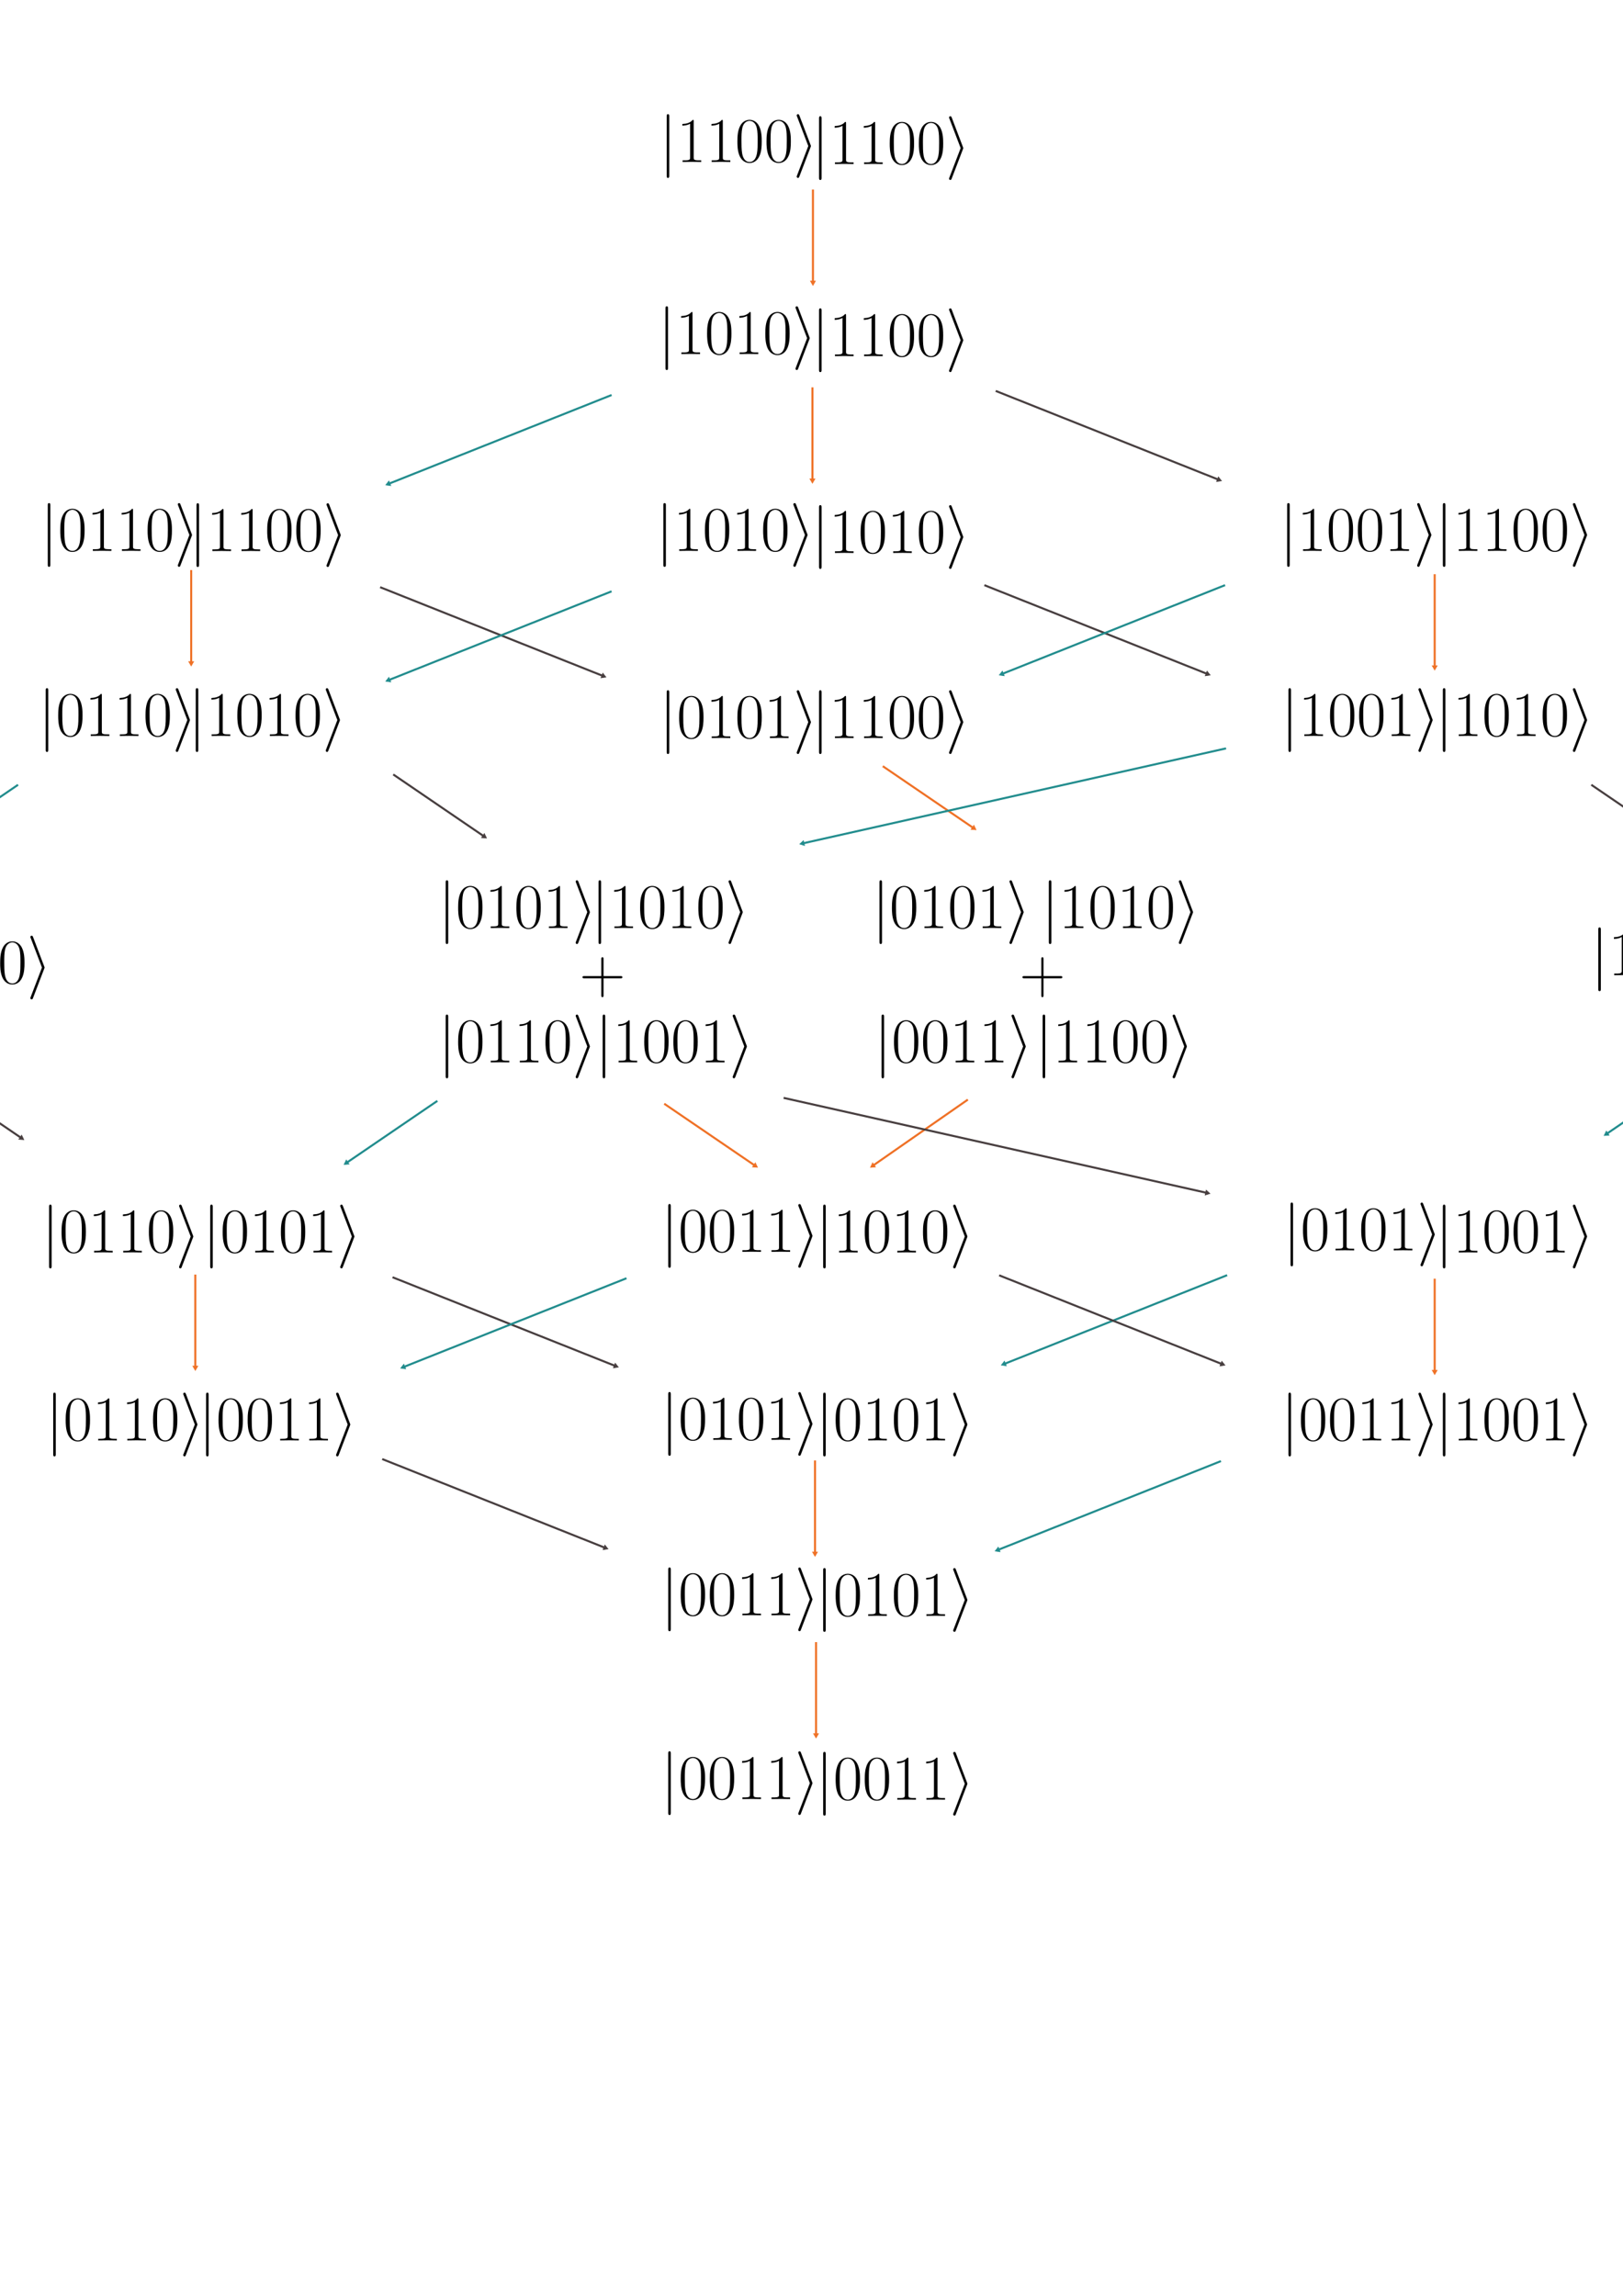 <?xml version="1.0" encoding="UTF-8" standalone="no"?>
<!-- Created with Inkscape (http://www.inkscape.org/) -->

<svg
   xmlns:dc="http://purl.org/dc/elements/1.1/"
   xmlns:cc="http://creativecommons.org/ns#"
   xmlns:rdf="http://www.w3.org/1999/02/22-rdf-syntax-ns#"
   xmlns:svg="http://www.w3.org/2000/svg"
   xmlns="http://www.w3.org/2000/svg"
   xmlns:xlink="http://www.w3.org/1999/xlink"
   xmlns:sodipodi="http://sodipodi.sourceforge.net/DTD/sodipodi-0.dtd"
   xmlns:inkscape="http://www.inkscape.org/namespaces/inkscape"
   width="210mm"
   height="297mm"
   viewBox="0 0 210 297"
   version="1.1"
   id="svg8"
   inkscape:version="0.92.2 (5c3e80d, 2017-08-06)"
   sodipodi:docname="hasse-diagram-corrected.svg"
   inkscape:export-filename="C:\Users\Owner\Dropbox\ninnat_dissertation\img\hasse-diagram.png"
   inkscape:export-xdpi="96"
   inkscape:export-ydpi="96">
  <defs
     id="defs2">
    <marker
       inkscape:isstock="true"
       style="overflow:visible"
       id="marker19890"
       refX="0"
       refY="0"
       orient="auto"
       inkscape:stockid="TriangleOutL">
      <path
         transform="scale(0.8)"
         style="fill:#218c8d;fill-opacity:1;fill-rule:evenodd;stroke:#218c8d;stroke-width:1pt;stroke-opacity:1"
         d="M 5.77,0 -2.88,5 V -5 Z"
         id="path19888"
         inkscape:connector-curvature="0" />
    </marker>
    <marker
       inkscape:stockid="TriangleOutL"
       orient="auto"
       refY="0.0"
       refX="0.0"
       id="marker12636"
       style="overflow:visible"
       inkscape:isstock="true">
      <path
         id="path12634"
         d="M 5.77,0.0 L -2.88,5.0 L -2.88,-5.0 L 5.77,0.0 z "
         style="fill-rule:evenodd;stroke:#ef7126;stroke-width:1pt;stroke-opacity:1;fill:#ef7126;fill-opacity:1"
         transform="scale(0.8)" />
    </marker>
    <marker
       inkscape:isstock="true"
       style="overflow:visible"
       id="marker12552"
       refX="0.0"
       refY="0.0"
       orient="auto"
       inkscape:stockid="TriangleOutL"
       inkscape:collect="always">
      <path
         transform="scale(0.8)"
         style="fill-rule:evenodd;stroke:#ef7126;stroke-width:1pt;stroke-opacity:1;fill:#ef7126;fill-opacity:1"
         d="M 5.77,0.0 L -2.88,5.0 L -2.88,-5.0 L 5.77,0.0 z "
         id="path12550" />
    </marker>
    <marker
       inkscape:stockid="TriangleOutL"
       orient="auto"
       refY="0.0"
       refX="0.0"
       id="TriangleOutL"
       style="overflow:visible"
       inkscape:isstock="true"
       inkscape:collect="always">
      <path
         id="path4851"
         d="M 5.77,0.0 L -2.88,5.0 L -2.88,-5.0 L 5.77,0.0 z "
         style="fill-rule:evenodd;stroke:#ef7126;stroke-width:1pt;stroke-opacity:1;fill:#ef7126;fill-opacity:1"
         transform="scale(0.8)" />
    </marker>
    <path
       id="g0-105"
       d="M5.641 -4.814C5.744 -5.062 5.744 -5.104 5.744 -5.166S5.744 -5.269 5.641 -5.517L2.025 -15.022C1.901 -15.373 1.777 -15.497 1.55 -15.497S1.136 -15.311 1.136 -15.084C1.136 -15.022 1.136 -14.98 1.24 -14.753L4.897 -5.166L1.24 4.38C1.136 4.608 1.136 4.649 1.136 4.752C1.136 4.98 1.322 5.166 1.55 5.166C1.818 5.166 1.901 4.959 1.984 4.752L5.641 -4.814Z" />
    <path
       id="g0-106"
       d="M3.285 -14.753C3.285 -15.125 3.285 -15.497 2.872 -15.497S2.459 -15.125 2.459 -14.753V4.422C2.459 4.794 2.459 5.166 2.872 5.166S3.285 4.794 3.285 4.422V-14.753Z" />
    <path
       id="g1-48"
       d="M8.678 -6.633C8.678 -7.893 8.658 -10.042 7.79 -11.695C7.025 -13.141 5.806 -13.658 4.732 -13.658C3.74 -13.658 2.479 -13.203 1.694 -11.716C0.868 -10.166 0.785 -8.244 0.785 -6.633C0.785 -5.455 0.806 -3.657 1.446 -2.087C2.335 0.041 3.926 0.331 4.732 0.331C5.682 0.331 7.129 -0.062 7.976 -2.025C8.596 -3.451 8.678 -5.124 8.678 -6.633ZM4.732 0C3.409 0 2.624 -1.136 2.335 -2.707C2.108 -3.926 2.108 -5.703 2.108 -6.86C2.108 -8.451 2.108 -9.773 2.376 -11.034C2.769 -12.79 3.926 -13.327 4.732 -13.327C5.579 -13.327 6.674 -12.769 7.067 -11.075C7.335 -9.897 7.356 -8.513 7.356 -6.86C7.356 -5.517 7.356 -3.864 7.108 -2.645C6.674 -0.393 5.455 0 4.732 0Z" />
    <path
       id="g0-105-0"
       d="M5.641 -4.814C5.744 -5.062 5.744 -5.104 5.744 -5.166S5.744 -5.269 5.641 -5.517L2.025 -15.022C1.901 -15.373 1.777 -15.497 1.55 -15.497S1.136 -15.311 1.136 -15.084C1.136 -15.022 1.136 -14.98 1.24 -14.753L4.897 -5.166L1.24 4.38C1.136 4.608 1.136 4.649 1.136 4.752C1.136 4.98 1.322 5.166 1.55 5.166C1.818 5.166 1.901 4.959 1.984 4.752L5.641 -4.814Z" />
    <path
       id="g0-106-3"
       d="M3.285 -14.753C3.285 -15.125 3.285 -15.497 2.872 -15.497S2.459 -15.125 2.459 -14.753V4.422C2.459 4.794 2.459 5.166 2.872 5.166S3.285 4.794 3.285 4.422V-14.753Z" />
    <path
       id="g1-49"
       d="M5.496 -13.203C5.496 -13.637 5.476 -13.658 5.186 -13.658C4.38 -12.687 3.161 -12.377 2.004 -12.335C1.942 -12.335 1.839 -12.335 1.818 -12.294S1.798 -12.211 1.798 -11.778C2.438 -11.778 3.513 -11.902 4.339 -12.398V-1.508C4.339 -0.785 4.298 -0.537 2.521 -0.537H1.901V0C2.893 -0.021 3.926 -0.041 4.918 -0.041S6.943 -0.021 7.934 0V-0.537H7.315C5.538 -0.537 5.496 -0.765 5.496 -1.508V-13.203Z" />
    <path
       id="g0-105-01"
       d="M5.641 -4.814C5.744 -5.062 5.744 -5.104 5.744 -5.166S5.744 -5.269 5.641 -5.517L2.025 -15.022C1.901 -15.373 1.777 -15.497 1.55 -15.497S1.136 -15.311 1.136 -15.084C1.136 -15.022 1.136 -14.98 1.24 -14.753L4.897 -5.166L1.24 4.38C1.136 4.608 1.136 4.649 1.136 4.752C1.136 4.98 1.322 5.166 1.55 5.166C1.818 5.166 1.901 4.959 1.984 4.752L5.641 -4.814Z" />
    <path
       id="g0-106-7"
       d="M3.285 -14.753C3.285 -15.125 3.285 -15.497 2.872 -15.497S2.459 -15.125 2.459 -14.753V4.422C2.459 4.794 2.459 5.166 2.872 5.166S3.285 4.794 3.285 4.422V-14.753Z" />
    <path
       id="g1-48-7"
       d="M8.678 -6.633C8.678 -7.893 8.658 -10.042 7.79 -11.695C7.025 -13.141 5.806 -13.658 4.732 -13.658C3.74 -13.658 2.479 -13.203 1.694 -11.716C0.868 -10.166 0.785 -8.244 0.785 -6.633C0.785 -5.455 0.806 -3.657 1.446 -2.087C2.335 0.041 3.926 0.331 4.732 0.331C5.682 0.331 7.129 -0.062 7.976 -2.025C8.596 -3.451 8.678 -5.124 8.678 -6.633ZM4.732 0C3.409 0 2.624 -1.136 2.335 -2.707C2.108 -3.926 2.108 -5.703 2.108 -6.86C2.108 -8.451 2.108 -9.773 2.376 -11.034C2.769 -12.79 3.926 -13.327 4.732 -13.327C5.579 -13.327 6.674 -12.769 7.067 -11.075C7.335 -9.897 7.356 -8.513 7.356 -6.86C7.356 -5.517 7.356 -3.864 7.108 -2.645C6.674 -0.393 5.455 0 4.732 0Z" />
    <path
       id="g1-49-9"
       d="M5.496 -13.203C5.496 -13.637 5.476 -13.658 5.186 -13.658C4.38 -12.687 3.161 -12.377 2.004 -12.335C1.942 -12.335 1.839 -12.335 1.818 -12.294S1.798 -12.211 1.798 -11.778C2.438 -11.778 3.513 -11.902 4.339 -12.398V-1.508C4.339 -0.785 4.298 -0.537 2.521 -0.537H1.901V0C2.893 -0.021 3.926 -0.041 4.918 -0.041S6.943 -0.021 7.934 0V-0.537H7.315C5.538 -0.537 5.496 -0.765 5.496 -1.508V-13.203Z" />
    <path
       id="g0-105-1"
       d="M5.641 -4.814C5.744 -5.062 5.744 -5.104 5.744 -5.166S5.744 -5.269 5.641 -5.517L2.025 -15.022C1.901 -15.373 1.777 -15.497 1.55 -15.497S1.136 -15.311 1.136 -15.084C1.136 -15.022 1.136 -14.98 1.24 -14.753L4.897 -5.166L1.24 4.38C1.136 4.608 1.136 4.649 1.136 4.752C1.136 4.98 1.322 5.166 1.55 5.166C1.818 5.166 1.901 4.959 1.984 4.752L5.641 -4.814Z" />
    <path
       id="g0-106-1"
       d="M3.285 -14.753C3.285 -15.125 3.285 -15.497 2.872 -15.497S2.459 -15.125 2.459 -14.753V4.422C2.459 4.794 2.459 5.166 2.872 5.166S3.285 4.794 3.285 4.422V-14.753Z" />
    <path
       id="g1-48-1"
       d="M8.678 -6.633C8.678 -7.893 8.658 -10.042 7.79 -11.695C7.025 -13.141 5.806 -13.658 4.732 -13.658C3.74 -13.658 2.479 -13.203 1.694 -11.716C0.868 -10.166 0.785 -8.244 0.785 -6.633C0.785 -5.455 0.806 -3.657 1.446 -2.087C2.335 0.041 3.926 0.331 4.732 0.331C5.682 0.331 7.129 -0.062 7.976 -2.025C8.596 -3.451 8.678 -5.124 8.678 -6.633ZM4.732 0C3.409 0 2.624 -1.136 2.335 -2.707C2.108 -3.926 2.108 -5.703 2.108 -6.86C2.108 -8.451 2.108 -9.773 2.376 -11.034C2.769 -12.79 3.926 -13.327 4.732 -13.327C5.579 -13.327 6.674 -12.769 7.067 -11.075C7.335 -9.897 7.356 -8.513 7.356 -6.86C7.356 -5.517 7.356 -3.864 7.108 -2.645C6.674 -0.393 5.455 0 4.732 0Z" />
    <path
       id="g1-49-98"
       d="M5.496 -13.203C5.496 -13.637 5.476 -13.658 5.186 -13.658C4.38 -12.687 3.161 -12.377 2.004 -12.335C1.942 -12.335 1.839 -12.335 1.818 -12.294S1.798 -12.211 1.798 -11.778C2.438 -11.778 3.513 -11.902 4.339 -12.398V-1.508C4.339 -0.785 4.298 -0.537 2.521 -0.537H1.901V0C2.893 -0.021 3.926 -0.041 4.918 -0.041S6.943 -0.021 7.934 0V-0.537H7.315C5.538 -0.537 5.496 -0.765 5.496 -1.508V-13.203Z" />
    <path
       id="g0-105-6"
       d="M5.641 -4.814C5.744 -5.062 5.744 -5.104 5.744 -5.166S5.744 -5.269 5.641 -5.517L2.025 -15.022C1.901 -15.373 1.777 -15.497 1.55 -15.497S1.136 -15.311 1.136 -15.084C1.136 -15.022 1.136 -14.98 1.24 -14.753L4.897 -5.166L1.24 4.38C1.136 4.608 1.136 4.649 1.136 4.752C1.136 4.98 1.322 5.166 1.55 5.166C1.818 5.166 1.901 4.959 1.984 4.752L5.641 -4.814Z" />
    <path
       id="g0-106-0"
       d="M3.285 -14.753C3.285 -15.125 3.285 -15.497 2.872 -15.497S2.459 -15.125 2.459 -14.753V4.422C2.459 4.794 2.459 5.166 2.872 5.166S3.285 4.794 3.285 4.422V-14.753Z" />
    <path
       id="g1-48-4"
       d="M8.678 -6.633C8.678 -7.893 8.658 -10.042 7.79 -11.695C7.025 -13.141 5.806 -13.658 4.732 -13.658C3.74 -13.658 2.479 -13.203 1.694 -11.716C0.868 -10.166 0.785 -8.244 0.785 -6.633C0.785 -5.455 0.806 -3.657 1.446 -2.087C2.335 0.041 3.926 0.331 4.732 0.331C5.682 0.331 7.129 -0.062 7.976 -2.025C8.596 -3.451 8.678 -5.124 8.678 -6.633ZM4.732 0C3.409 0 2.624 -1.136 2.335 -2.707C2.108 -3.926 2.108 -5.703 2.108 -6.86C2.108 -8.451 2.108 -9.773 2.376 -11.034C2.769 -12.79 3.926 -13.327 4.732 -13.327C5.579 -13.327 6.674 -12.769 7.067 -11.075C7.335 -9.897 7.356 -8.513 7.356 -6.86C7.356 -5.517 7.356 -3.864 7.108 -2.645C6.674 -0.393 5.455 0 4.732 0Z" />
    <path
       id="g1-49-7"
       d="M5.496 -13.203C5.496 -13.637 5.476 -13.658 5.186 -13.658C4.38 -12.687 3.161 -12.377 2.004 -12.335C1.942 -12.335 1.839 -12.335 1.818 -12.294S1.798 -12.211 1.798 -11.778C2.438 -11.778 3.513 -11.902 4.339 -12.398V-1.508C4.339 -0.785 4.298 -0.537 2.521 -0.537H1.901V0C2.893 -0.021 3.926 -0.041 4.918 -0.041S6.943 -0.021 7.934 0V-0.537H7.315C5.538 -0.537 5.496 -0.765 5.496 -1.508V-13.203Z" />
    <path
       id="g0-105-8"
       d="M5.641 -4.814C5.744 -5.062 5.744 -5.104 5.744 -5.166S5.744 -5.269 5.641 -5.517L2.025 -15.022C1.901 -15.373 1.777 -15.497 1.55 -15.497S1.136 -15.311 1.136 -15.084C1.136 -15.022 1.136 -14.98 1.24 -14.753L4.897 -5.166L1.24 4.38C1.136 4.608 1.136 4.649 1.136 4.752C1.136 4.98 1.322 5.166 1.55 5.166C1.818 5.166 1.901 4.959 1.984 4.752L5.641 -4.814Z" />
    <path
       id="g0-106-8"
       d="M3.285 -14.753C3.285 -15.125 3.285 -15.497 2.872 -15.497S2.459 -15.125 2.459 -14.753V4.422C2.459 4.794 2.459 5.166 2.872 5.166S3.285 4.794 3.285 4.422V-14.753Z" />
    <path
       id="g1-48-9"
       d="M8.678 -6.633C8.678 -7.893 8.658 -10.042 7.79 -11.695C7.025 -13.141 5.806 -13.658 4.732 -13.658C3.74 -13.658 2.479 -13.203 1.694 -11.716C0.868 -10.166 0.785 -8.244 0.785 -6.633C0.785 -5.455 0.806 -3.657 1.446 -2.087C2.335 0.041 3.926 0.331 4.732 0.331C5.682 0.331 7.129 -0.062 7.976 -2.025C8.596 -3.451 8.678 -5.124 8.678 -6.633ZM4.732 0C3.409 0 2.624 -1.136 2.335 -2.707C2.108 -3.926 2.108 -5.703 2.108 -6.86C2.108 -8.451 2.108 -9.773 2.376 -11.034C2.769 -12.79 3.926 -13.327 4.732 -13.327C5.579 -13.327 6.674 -12.769 7.067 -11.075C7.335 -9.897 7.356 -8.513 7.356 -6.86C7.356 -5.517 7.356 -3.864 7.108 -2.645C6.674 -0.393 5.455 0 4.732 0Z" />
    <path
       id="g1-49-6"
       d="M5.496 -13.203C5.496 -13.637 5.476 -13.658 5.186 -13.658C4.38 -12.687 3.161 -12.377 2.004 -12.335C1.942 -12.335 1.839 -12.335 1.818 -12.294S1.798 -12.211 1.798 -11.778C2.438 -11.778 3.513 -11.902 4.339 -12.398V-1.508C4.339 -0.785 4.298 -0.537 2.521 -0.537H1.901V0C2.893 -0.021 3.926 -0.041 4.918 -0.041S6.943 -0.021 7.934 0V-0.537H7.315C5.538 -0.537 5.496 -0.765 5.496 -1.508V-13.203Z" />
    <path
       id="g0-105-86"
       d="M5.641 -4.814C5.744 -5.062 5.744 -5.104 5.744 -5.166S5.744 -5.269 5.641 -5.517L2.025 -15.022C1.901 -15.373 1.777 -15.497 1.55 -15.497S1.136 -15.311 1.136 -15.084C1.136 -15.022 1.136 -14.98 1.24 -14.753L4.897 -5.166L1.24 4.38C1.136 4.608 1.136 4.649 1.136 4.752C1.136 4.98 1.322 5.166 1.55 5.166C1.818 5.166 1.901 4.959 1.984 4.752L5.641 -4.814Z" />
    <path
       id="g0-106-9"
       d="M3.285 -14.753C3.285 -15.125 3.285 -15.497 2.872 -15.497S2.459 -15.125 2.459 -14.753V4.422C2.459 4.794 2.459 5.166 2.872 5.166S3.285 4.794 3.285 4.422V-14.753Z" />
    <path
       id="g1-48-2"
       d="M8.678 -6.633C8.678 -7.893 8.658 -10.042 7.79 -11.695C7.025 -13.141 5.806 -13.658 4.732 -13.658C3.74 -13.658 2.479 -13.203 1.694 -11.716C0.868 -10.166 0.785 -8.244 0.785 -6.633C0.785 -5.455 0.806 -3.657 1.446 -2.087C2.335 0.041 3.926 0.331 4.732 0.331C5.682 0.331 7.129 -0.062 7.976 -2.025C8.596 -3.451 8.678 -5.124 8.678 -6.633ZM4.732 0C3.409 0 2.624 -1.136 2.335 -2.707C2.108 -3.926 2.108 -5.703 2.108 -6.86C2.108 -8.451 2.108 -9.773 2.376 -11.034C2.769 -12.79 3.926 -13.327 4.732 -13.327C5.579 -13.327 6.674 -12.769 7.067 -11.075C7.335 -9.897 7.356 -8.513 7.356 -6.86C7.356 -5.517 7.356 -3.864 7.108 -2.645C6.674 -0.393 5.455 0 4.732 0Z" />
    <path
       id="g1-49-8"
       d="M5.496 -13.203C5.496 -13.637 5.476 -13.658 5.186 -13.658C4.38 -12.687 3.161 -12.377 2.004 -12.335C1.942 -12.335 1.839 -12.335 1.818 -12.294S1.798 -12.211 1.798 -11.778C2.438 -11.778 3.513 -11.902 4.339 -12.398V-1.508C4.339 -0.785 4.298 -0.537 2.521 -0.537H1.901V0C2.893 -0.021 3.926 -0.041 4.918 -0.041S6.943 -0.021 7.934 0V-0.537H7.315C5.538 -0.537 5.496 -0.765 5.496 -1.508V-13.203Z" />
    <marker
       inkscape:stockid="TriangleOutL"
       orient="auto"
       refY="0"
       refX="0"
       id="TriangleOutL-6"
       style="overflow:visible"
       inkscape:isstock="true">
      <path
         inkscape:connector-curvature="0"
         id="path4851-3"
         d="M 5.77,0 -2.88,5 V -5 Z"
         style="fill:#ef7126;fill-opacity:1;fill-rule:evenodd;stroke:#ef7126;stroke-width:1pt;stroke-opacity:1"
         transform="scale(0.8)" />
    </marker>
    <marker
       inkscape:stockid="TriangleOutL"
       orient="auto"
       refY="0"
       refX="0"
       id="TriangleOutL-0"
       style="overflow:visible"
       inkscape:isstock="true">
      <path
         inkscape:connector-curvature="0"
         id="path4851-2"
         d="M 5.77,0 -2.88,5 V -5 Z"
         style="fill:#000000;fill-opacity:1;fill-rule:evenodd;stroke:#000000;stroke-width:1pt;stroke-opacity:1"
         transform="scale(0.8)" />
    </marker>
    <marker
       inkscape:stockid="TriangleOutL"
       orient="auto"
       refY="0"
       refX="0"
       id="TriangleOutL-6-9"
       style="overflow:visible"
       inkscape:isstock="true">
      <path
         inkscape:connector-curvature="0"
         id="path4851-3-7"
         d="M 5.77,0 -2.88,5 V -5 Z"
         style="fill:#473e3f;fill-opacity:1;fill-rule:evenodd;stroke:#473e3f;stroke-width:1pt;stroke-opacity:1"
         transform="scale(0.8)" />
    </marker>
    <path
       id="g0-105-80"
       d="M5.641 -4.814C5.744 -5.062 5.744 -5.104 5.744 -5.166S5.744 -5.269 5.641 -5.517L2.025 -15.022C1.901 -15.373 1.777 -15.497 1.55 -15.497S1.136 -15.311 1.136 -15.084C1.136 -15.022 1.136 -14.98 1.24 -14.753L4.897 -5.166L1.24 4.38C1.136 4.608 1.136 4.649 1.136 4.752C1.136 4.98 1.322 5.166 1.55 5.166C1.818 5.166 1.901 4.959 1.984 4.752L5.641 -4.814Z" />
    <path
       id="g0-106-07"
       d="M3.285 -14.753C3.285 -15.125 3.285 -15.497 2.872 -15.497S2.459 -15.125 2.459 -14.753V4.422C2.459 4.794 2.459 5.166 2.872 5.166S3.285 4.794 3.285 4.422V-14.753Z" />
    <path
       id="g1-48-0"
       d="M8.678 -6.633C8.678 -7.893 8.658 -10.042 7.79 -11.695C7.025 -13.141 5.806 -13.658 4.732 -13.658C3.74 -13.658 2.479 -13.203 1.694 -11.716C0.868 -10.166 0.785 -8.244 0.785 -6.633C0.785 -5.455 0.806 -3.657 1.446 -2.087C2.335 0.041 3.926 0.331 4.732 0.331C5.682 0.331 7.129 -0.062 7.976 -2.025C8.596 -3.451 8.678 -5.124 8.678 -6.633ZM4.732 0C3.409 0 2.624 -1.136 2.335 -2.707C2.108 -3.926 2.108 -5.703 2.108 -6.86C2.108 -8.451 2.108 -9.773 2.376 -11.034C2.769 -12.79 3.926 -13.327 4.732 -13.327C5.579 -13.327 6.674 -12.769 7.067 -11.075C7.335 -9.897 7.356 -8.513 7.356 -6.86C7.356 -5.517 7.356 -3.864 7.108 -2.645C6.674 -0.393 5.455 0 4.732 0Z" />
    <path
       id="g1-49-1"
       d="M5.496 -13.203C5.496 -13.637 5.476 -13.658 5.186 -13.658C4.38 -12.687 3.161 -12.377 2.004 -12.335C1.942 -12.335 1.839 -12.335 1.818 -12.294S1.798 -12.211 1.798 -11.778C2.438 -11.778 3.513 -11.902 4.339 -12.398V-1.508C4.339 -0.785 4.298 -0.537 2.521 -0.537H1.901V0C2.893 -0.021 3.926 -0.041 4.918 -0.041S6.943 -0.021 7.934 0V-0.537H7.315C5.538 -0.537 5.496 -0.765 5.496 -1.508V-13.203Z" />
    <path
       id="g0-105-7"
       d="M5.641 -4.814C5.744 -5.062 5.744 -5.104 5.744 -5.166S5.744 -5.269 5.641 -5.517L2.025 -15.022C1.901 -15.373 1.777 -15.497 1.55 -15.497S1.136 -15.311 1.136 -15.084C1.136 -15.022 1.136 -14.98 1.24 -14.753L4.897 -5.166L1.24 4.38C1.136 4.608 1.136 4.649 1.136 4.752C1.136 4.98 1.322 5.166 1.55 5.166C1.818 5.166 1.901 4.959 1.984 4.752L5.641 -4.814Z" />
    <path
       id="g0-106-76"
       d="M3.285 -14.753C3.285 -15.125 3.285 -15.497 2.872 -15.497S2.459 -15.125 2.459 -14.753V4.422C2.459 4.794 2.459 5.166 2.872 5.166S3.285 4.794 3.285 4.422V-14.753Z" />
    <path
       id="g1-48-3"
       d="M8.678 -6.633C8.678 -7.893 8.658 -10.042 7.79 -11.695C7.025 -13.141 5.806 -13.658 4.732 -13.658C3.74 -13.658 2.479 -13.203 1.694 -11.716C0.868 -10.166 0.785 -8.244 0.785 -6.633C0.785 -5.455 0.806 -3.657 1.446 -2.087C2.335 0.041 3.926 0.331 4.732 0.331C5.682 0.331 7.129 -0.062 7.976 -2.025C8.596 -3.451 8.678 -5.124 8.678 -6.633ZM4.732 0C3.409 0 2.624 -1.136 2.335 -2.707C2.108 -3.926 2.108 -5.703 2.108 -6.86C2.108 -8.451 2.108 -9.773 2.376 -11.034C2.769 -12.79 3.926 -13.327 4.732 -13.327C5.579 -13.327 6.674 -12.769 7.067 -11.075C7.335 -9.897 7.356 -8.513 7.356 -6.86C7.356 -5.517 7.356 -3.864 7.108 -2.645C6.674 -0.393 5.455 0 4.732 0Z" />
    <path
       id="g1-49-99"
       d="M5.496 -13.203C5.496 -13.637 5.476 -13.658 5.186 -13.658C4.38 -12.687 3.161 -12.377 2.004 -12.335C1.942 -12.335 1.839 -12.335 1.818 -12.294S1.798 -12.211 1.798 -11.778C2.438 -11.778 3.513 -11.902 4.339 -12.398V-1.508C4.339 -0.785 4.298 -0.537 2.521 -0.537H1.901V0C2.893 -0.021 3.926 -0.041 4.918 -0.041S6.943 -0.021 7.934 0V-0.537H7.315C5.538 -0.537 5.496 -0.765 5.496 -1.508V-13.203Z" />
    <path
       id="g0-105-72"
       d="M5.641 -4.814C5.744 -5.062 5.744 -5.104 5.744 -5.166S5.744 -5.269 5.641 -5.517L2.025 -15.022C1.901 -15.373 1.777 -15.497 1.55 -15.497S1.136 -15.311 1.136 -15.084C1.136 -15.022 1.136 -14.98 1.24 -14.753L4.897 -5.166L1.24 4.38C1.136 4.608 1.136 4.649 1.136 4.752C1.136 4.98 1.322 5.166 1.55 5.166C1.818 5.166 1.901 4.959 1.984 4.752L5.641 -4.814Z" />
    <path
       id="g0-106-11"
       d="M3.285 -14.753C3.285 -15.125 3.285 -15.497 2.872 -15.497S2.459 -15.125 2.459 -14.753V4.422C2.459 4.794 2.459 5.166 2.872 5.166S3.285 4.794 3.285 4.422V-14.753Z" />
    <path
       id="g1-48-08"
       d="M8.678 -6.633C8.678 -7.893 8.658 -10.042 7.79 -11.695C7.025 -13.141 5.806 -13.658 4.732 -13.658C3.74 -13.658 2.479 -13.203 1.694 -11.716C0.868 -10.166 0.785 -8.244 0.785 -6.633C0.785 -5.455 0.806 -3.657 1.446 -2.087C2.335 0.041 3.926 0.331 4.732 0.331C5.682 0.331 7.129 -0.062 7.976 -2.025C8.596 -3.451 8.678 -5.124 8.678 -6.633ZM4.732 0C3.409 0 2.624 -1.136 2.335 -2.707C2.108 -3.926 2.108 -5.703 2.108 -6.86C2.108 -8.451 2.108 -9.773 2.376 -11.034C2.769 -12.79 3.926 -13.327 4.732 -13.327C5.579 -13.327 6.674 -12.769 7.067 -11.075C7.335 -9.897 7.356 -8.513 7.356 -6.86C7.356 -5.517 7.356 -3.864 7.108 -2.645C6.674 -0.393 5.455 0 4.732 0Z" />
    <path
       id="g1-49-72"
       d="M5.496 -13.203C5.496 -13.637 5.476 -13.658 5.186 -13.658C4.38 -12.687 3.161 -12.377 2.004 -12.335C1.942 -12.335 1.839 -12.335 1.818 -12.294S1.798 -12.211 1.798 -11.778C2.438 -11.778 3.513 -11.902 4.339 -12.398V-1.508C4.339 -0.785 4.298 -0.537 2.521 -0.537H1.901V0C2.893 -0.021 3.926 -0.041 4.918 -0.041S6.943 -0.021 7.934 0V-0.537H7.315C5.538 -0.537 5.496 -0.765 5.496 -1.508V-13.203Z" />
    <path
       id="g0-105-83"
       d="M5.641 -4.814C5.744 -5.062 5.744 -5.104 5.744 -5.166S5.744 -5.269 5.641 -5.517L2.025 -15.022C1.901 -15.373 1.777 -15.497 1.55 -15.497S1.136 -15.311 1.136 -15.084C1.136 -15.022 1.136 -14.98 1.24 -14.753L4.897 -5.166L1.24 4.38C1.136 4.608 1.136 4.649 1.136 4.752C1.136 4.98 1.322 5.166 1.55 5.166C1.818 5.166 1.901 4.959 1.984 4.752L5.641 -4.814Z" />
    <path
       id="g0-106-5"
       d="M3.285 -14.753C3.285 -15.125 3.285 -15.497 2.872 -15.497S2.459 -15.125 2.459 -14.753V4.422C2.459 4.794 2.459 5.166 2.872 5.166S3.285 4.794 3.285 4.422V-14.753Z" />
    <path
       id="g1-48-6"
       d="M8.678 -6.633C8.678 -7.893 8.658 -10.042 7.79 -11.695C7.025 -13.141 5.806 -13.658 4.732 -13.658C3.74 -13.658 2.479 -13.203 1.694 -11.716C0.868 -10.166 0.785 -8.244 0.785 -6.633C0.785 -5.455 0.806 -3.657 1.446 -2.087C2.335 0.041 3.926 0.331 4.732 0.331C5.682 0.331 7.129 -0.062 7.976 -2.025C8.596 -3.451 8.678 -5.124 8.678 -6.633ZM4.732 0C3.409 0 2.624 -1.136 2.335 -2.707C2.108 -3.926 2.108 -5.703 2.108 -6.86C2.108 -8.451 2.108 -9.773 2.376 -11.034C2.769 -12.79 3.926 -13.327 4.732 -13.327C5.579 -13.327 6.674 -12.769 7.067 -11.075C7.335 -9.897 7.356 -8.513 7.356 -6.86C7.356 -5.517 7.356 -3.864 7.108 -2.645C6.674 -0.393 5.455 0 4.732 0Z" />
    <path
       id="g1-49-4"
       d="M5.496 -13.203C5.496 -13.637 5.476 -13.658 5.186 -13.658C4.38 -12.687 3.161 -12.377 2.004 -12.335C1.942 -12.335 1.839 -12.335 1.818 -12.294S1.798 -12.211 1.798 -11.778C2.438 -11.778 3.513 -11.902 4.339 -12.398V-1.508C4.339 -0.785 4.298 -0.537 2.521 -0.537H1.901V0C2.893 -0.021 3.926 -0.041 4.918 -0.041S6.943 -0.021 7.934 0V-0.537H7.315C5.538 -0.537 5.496 -0.765 5.496 -1.508V-13.203Z" />
    <path
       id="g0-105-5"
       d="M5.641 -4.814C5.744 -5.062 5.744 -5.104 5.744 -5.166S5.744 -5.269 5.641 -5.517L2.025 -15.022C1.901 -15.373 1.777 -15.497 1.55 -15.497S1.136 -15.311 1.136 -15.084C1.136 -15.022 1.136 -14.98 1.24 -14.753L4.897 -5.166L1.24 4.38C1.136 4.608 1.136 4.649 1.136 4.752C1.136 4.98 1.322 5.166 1.55 5.166C1.818 5.166 1.901 4.959 1.984 4.752L5.641 -4.814Z" />
    <path
       id="g0-106-39"
       d="M3.285 -14.753C3.285 -15.125 3.285 -15.497 2.872 -15.497S2.459 -15.125 2.459 -14.753V4.422C2.459 4.794 2.459 5.166 2.872 5.166S3.285 4.794 3.285 4.422V-14.753Z" />
    <path
       id="g1-48-11"
       d="M8.678 -6.633C8.678 -7.893 8.658 -10.042 7.79 -11.695C7.025 -13.141 5.806 -13.658 4.732 -13.658C3.74 -13.658 2.479 -13.203 1.694 -11.716C0.868 -10.166 0.785 -8.244 0.785 -6.633C0.785 -5.455 0.806 -3.657 1.446 -2.087C2.335 0.041 3.926 0.331 4.732 0.331C5.682 0.331 7.129 -0.062 7.976 -2.025C8.596 -3.451 8.678 -5.124 8.678 -6.633ZM4.732 0C3.409 0 2.624 -1.136 2.335 -2.707C2.108 -3.926 2.108 -5.703 2.108 -6.86C2.108 -8.451 2.108 -9.773 2.376 -11.034C2.769 -12.79 3.926 -13.327 4.732 -13.327C5.579 -13.327 6.674 -12.769 7.067 -11.075C7.335 -9.897 7.356 -8.513 7.356 -6.86C7.356 -5.517 7.356 -3.864 7.108 -2.645C6.674 -0.393 5.455 0 4.732 0Z" />
    <path
       id="g1-49-15"
       d="M5.496 -13.203C5.496 -13.637 5.476 -13.658 5.186 -13.658C4.38 -12.687 3.161 -12.377 2.004 -12.335C1.942 -12.335 1.839 -12.335 1.818 -12.294S1.798 -12.211 1.798 -11.778C2.438 -11.778 3.513 -11.902 4.339 -12.398V-1.508C4.339 -0.785 4.298 -0.537 2.521 -0.537H1.901V0C2.893 -0.021 3.926 -0.041 4.918 -0.041S6.943 -0.021 7.934 0V-0.537H7.315C5.538 -0.537 5.496 -0.765 5.496 -1.508V-13.203Z" />
    <path
       id="g0-105-67"
       d="M5.641 -4.814C5.744 -5.062 5.744 -5.104 5.744 -5.166S5.744 -5.269 5.641 -5.517L2.025 -15.022C1.901 -15.373 1.777 -15.497 1.55 -15.497S1.136 -15.311 1.136 -15.084C1.136 -15.022 1.136 -14.98 1.24 -14.753L4.897 -5.166L1.24 4.38C1.136 4.608 1.136 4.649 1.136 4.752C1.136 4.98 1.322 5.166 1.55 5.166C1.818 5.166 1.901 4.959 1.984 4.752L5.641 -4.814Z" />
    <path
       id="g0-106-85"
       d="M3.285 -14.753C3.285 -15.125 3.285 -15.497 2.872 -15.497S2.459 -15.125 2.459 -14.753V4.422C2.459 4.794 2.459 5.166 2.872 5.166S3.285 4.794 3.285 4.422V-14.753Z" />
    <path
       id="g1-48-76"
       d="M8.678 -6.633C8.678 -7.893 8.658 -10.042 7.79 -11.695C7.025 -13.141 5.806 -13.658 4.732 -13.658C3.74 -13.658 2.479 -13.203 1.694 -11.716C0.868 -10.166 0.785 -8.244 0.785 -6.633C0.785 -5.455 0.806 -3.657 1.446 -2.087C2.335 0.041 3.926 0.331 4.732 0.331C5.682 0.331 7.129 -0.062 7.976 -2.025C8.596 -3.451 8.678 -5.124 8.678 -6.633ZM4.732 0C3.409 0 2.624 -1.136 2.335 -2.707C2.108 -3.926 2.108 -5.703 2.108 -6.86C2.108 -8.451 2.108 -9.773 2.376 -11.034C2.769 -12.79 3.926 -13.327 4.732 -13.327C5.579 -13.327 6.674 -12.769 7.067 -11.075C7.335 -9.897 7.356 -8.513 7.356 -6.86C7.356 -5.517 7.356 -3.864 7.108 -2.645C6.674 -0.393 5.455 0 4.732 0Z" />
    <path
       id="g1-49-76"
       d="M5.496 -13.203C5.496 -13.637 5.476 -13.658 5.186 -13.658C4.38 -12.687 3.161 -12.377 2.004 -12.335C1.942 -12.335 1.839 -12.335 1.818 -12.294S1.798 -12.211 1.798 -11.778C2.438 -11.778 3.513 -11.902 4.339 -12.398V-1.508C4.339 -0.785 4.298 -0.537 2.521 -0.537H1.901V0C2.893 -0.021 3.926 -0.041 4.918 -0.041S6.943 -0.021 7.934 0V-0.537H7.315C5.538 -0.537 5.496 -0.765 5.496 -1.508V-13.203Z" />
    <path
       id="g0-105-08"
       d="M5.641 -4.814C5.744 -5.062 5.744 -5.104 5.744 -5.166S5.744 -5.269 5.641 -5.517L2.025 -15.022C1.901 -15.373 1.777 -15.497 1.55 -15.497S1.136 -15.311 1.136 -15.084C1.136 -15.022 1.136 -14.98 1.24 -14.753L4.897 -5.166L1.24 4.38C1.136 4.608 1.136 4.649 1.136 4.752C1.136 4.98 1.322 5.166 1.55 5.166C1.818 5.166 1.901 4.959 1.984 4.752L5.641 -4.814Z" />
    <path
       id="g0-106-53"
       d="M3.285 -14.753C3.285 -15.125 3.285 -15.497 2.872 -15.497S2.459 -15.125 2.459 -14.753V4.422C2.459 4.794 2.459 5.166 2.872 5.166S3.285 4.794 3.285 4.422V-14.753Z" />
    <path
       id="g1-48-30"
       d="M8.678 -6.633C8.678 -7.893 8.658 -10.042 7.79 -11.695C7.025 -13.141 5.806 -13.658 4.732 -13.658C3.74 -13.658 2.479 -13.203 1.694 -11.716C0.868 -10.166 0.785 -8.244 0.785 -6.633C0.785 -5.455 0.806 -3.657 1.446 -2.087C2.335 0.041 3.926 0.331 4.732 0.331C5.682 0.331 7.129 -0.062 7.976 -2.025C8.596 -3.451 8.678 -5.124 8.678 -6.633ZM4.732 0C3.409 0 2.624 -1.136 2.335 -2.707C2.108 -3.926 2.108 -5.703 2.108 -6.86C2.108 -8.451 2.108 -9.773 2.376 -11.034C2.769 -12.79 3.926 -13.327 4.732 -13.327C5.579 -13.327 6.674 -12.769 7.067 -11.075C7.335 -9.897 7.356 -8.513 7.356 -6.86C7.356 -5.517 7.356 -3.864 7.108 -2.645C6.674 -0.393 5.455 0 4.732 0Z" />
    <path
       id="g1-49-3"
       d="M5.496 -13.203C5.496 -13.637 5.476 -13.658 5.186 -13.658C4.38 -12.687 3.161 -12.377 2.004 -12.335C1.942 -12.335 1.839 -12.335 1.818 -12.294S1.798 -12.211 1.798 -11.778C2.438 -11.778 3.513 -11.902 4.339 -12.398V-1.508C4.339 -0.785 4.298 -0.537 2.521 -0.537H1.901V0C2.893 -0.021 3.926 -0.041 4.918 -0.041S6.943 -0.021 7.934 0V-0.537H7.315C5.538 -0.537 5.496 -0.765 5.496 -1.508V-13.203Z" />
    <path
       id="g0-105-9"
       d="M5.641 -4.814C5.744 -5.062 5.744 -5.104 5.744 -5.166S5.744 -5.269 5.641 -5.517L2.025 -15.022C1.901 -15.373 1.777 -15.497 1.55 -15.497S1.136 -15.311 1.136 -15.084C1.136 -15.022 1.136 -14.98 1.24 -14.753L4.897 -5.166L1.24 4.38C1.136 4.608 1.136 4.649 1.136 4.752C1.136 4.98 1.322 5.166 1.55 5.166C1.818 5.166 1.901 4.959 1.984 4.752L5.641 -4.814Z" />
    <path
       id="g0-106-34"
       d="M3.285 -14.753C3.285 -15.125 3.285 -15.497 2.872 -15.497S2.459 -15.125 2.459 -14.753V4.422C2.459 4.794 2.459 5.166 2.872 5.166S3.285 4.794 3.285 4.422V-14.753Z" />
    <path
       id="g1-48-92"
       d="M8.678 -6.633C8.678 -7.893 8.658 -10.042 7.79 -11.695C7.025 -13.141 5.806 -13.658 4.732 -13.658C3.74 -13.658 2.479 -13.203 1.694 -11.716C0.868 -10.166 0.785 -8.244 0.785 -6.633C0.785 -5.455 0.806 -3.657 1.446 -2.087C2.335 0.041 3.926 0.331 4.732 0.331C5.682 0.331 7.129 -0.062 7.976 -2.025C8.596 -3.451 8.678 -5.124 8.678 -6.633ZM4.732 0C3.409 0 2.624 -1.136 2.335 -2.707C2.108 -3.926 2.108 -5.703 2.108 -6.86C2.108 -8.451 2.108 -9.773 2.376 -11.034C2.769 -12.79 3.926 -13.327 4.732 -13.327C5.579 -13.327 6.674 -12.769 7.067 -11.075C7.335 -9.897 7.356 -8.513 7.356 -6.86C7.356 -5.517 7.356 -3.864 7.108 -2.645C6.674 -0.393 5.455 0 4.732 0Z" />
    <path
       id="g1-49-30"
       d="M5.496 -13.203C5.496 -13.637 5.476 -13.658 5.186 -13.658C4.38 -12.687 3.161 -12.377 2.004 -12.335C1.942 -12.335 1.839 -12.335 1.818 -12.294S1.798 -12.211 1.798 -11.778C2.438 -11.778 3.513 -11.902 4.339 -12.398V-1.508C4.339 -0.785 4.298 -0.537 2.521 -0.537H1.901V0C2.893 -0.021 3.926 -0.041 4.918 -0.041S6.943 -0.021 7.934 0V-0.537H7.315C5.538 -0.537 5.496 -0.765 5.496 -1.508V-13.203Z" />
    <path
       id="g0-105-76"
       d="M5.641 -4.814C5.744 -5.062 5.744 -5.104 5.744 -5.166S5.744 -5.269 5.641 -5.517L2.025 -15.022C1.901 -15.373 1.777 -15.497 1.55 -15.497S1.136 -15.311 1.136 -15.084C1.136 -15.022 1.136 -14.98 1.24 -14.753L4.897 -5.166L1.24 4.38C1.136 4.608 1.136 4.649 1.136 4.752C1.136 4.98 1.322 5.166 1.55 5.166C1.818 5.166 1.901 4.959 1.984 4.752L5.641 -4.814Z" />
    <path
       id="g0-106-4"
       d="M3.285 -14.753C3.285 -15.125 3.285 -15.497 2.872 -15.497S2.459 -15.125 2.459 -14.753V4.422C2.459 4.794 2.459 5.166 2.872 5.166S3.285 4.794 3.285 4.422V-14.753Z" />
    <path
       id="g1-48-5"
       d="M8.678 -6.633C8.678 -7.893 8.658 -10.042 7.79 -11.695C7.025 -13.141 5.806 -13.658 4.732 -13.658C3.74 -13.658 2.479 -13.203 1.694 -11.716C0.868 -10.166 0.785 -8.244 0.785 -6.633C0.785 -5.455 0.806 -3.657 1.446 -2.087C2.335 0.041 3.926 0.331 4.732 0.331C5.682 0.331 7.129 -0.062 7.976 -2.025C8.596 -3.451 8.678 -5.124 8.678 -6.633ZM4.732 0C3.409 0 2.624 -1.136 2.335 -2.707C2.108 -3.926 2.108 -5.703 2.108 -6.86C2.108 -8.451 2.108 -9.773 2.376 -11.034C2.769 -12.79 3.926 -13.327 4.732 -13.327C5.579 -13.327 6.674 -12.769 7.067 -11.075C7.335 -9.897 7.356 -8.513 7.356 -6.86C7.356 -5.517 7.356 -3.864 7.108 -2.645C6.674 -0.393 5.455 0 4.732 0Z" />
    <path
       id="g1-49-5"
       d="M5.496 -13.203C5.496 -13.637 5.476 -13.658 5.186 -13.658C4.38 -12.687 3.161 -12.377 2.004 -12.335C1.942 -12.335 1.839 -12.335 1.818 -12.294S1.798 -12.211 1.798 -11.778C2.438 -11.778 3.513 -11.902 4.339 -12.398V-1.508C4.339 -0.785 4.298 -0.537 2.521 -0.537H1.901V0C2.893 -0.021 3.926 -0.041 4.918 -0.041S6.943 -0.021 7.934 0V-0.537H7.315C5.538 -0.537 5.496 -0.765 5.496 -1.508V-13.203Z" />
    <marker
       inkscape:stockid="TriangleOutL"
       orient="auto"
       refY="0"
       refX="0"
       id="TriangleOutL-6-9-5"
       style="overflow:visible"
       inkscape:isstock="true">
      <path
         inkscape:connector-curvature="0"
         id="path4851-3-7-4"
         d="M 5.77,0 -2.88,5 V -5 Z"
         style="fill:#218c8d;fill-opacity:1;fill-rule:evenodd;stroke:#218c8d;stroke-width:1pt;stroke-opacity:1"
         transform="scale(0.8)" />
    </marker>
    <marker
       inkscape:stockid="TriangleOutL"
       orient="auto"
       refY="0"
       refX="0"
       id="TriangleOutL-6-9-3"
       style="overflow:visible"
       inkscape:isstock="true">
      <path
         inkscape:connector-curvature="0"
         id="path4851-3-7-7"
         d="M 5.77,0 -2.88,5 V -5 Z"
         style="fill:#000000;fill-opacity:1;fill-rule:evenodd;stroke:#000000;stroke-width:1pt;stroke-opacity:1"
         transform="scale(0.8)" />
    </marker>
    <marker
       inkscape:stockid="TriangleOutL"
       orient="auto"
       refY="0"
       refX="0"
       id="TriangleOutL-6-9-5-2"
       style="overflow:visible"
       inkscape:isstock="true">
      <path
         inkscape:connector-curvature="0"
         id="path4851-3-7-4-9"
         d="M 5.77,0 -2.88,5 V -5 Z"
         style="fill:#000000;fill-opacity:1;fill-rule:evenodd;stroke:#000000;stroke-width:1pt;stroke-opacity:1"
         transform="scale(0.8)" />
    </marker>
    <path
       id="g0-43"
       d="M7.79 -4.794H13.265C13.555 -4.794 13.906 -4.794 13.906 -5.145C13.906 -5.517 13.575 -5.517 13.265 -5.517H7.79V-10.992C7.79 -11.282 7.79 -11.633 7.439 -11.633C7.067 -11.633 7.067 -11.302 7.067 -10.992V-5.517H1.591C1.302 -5.517 0.95 -5.517 0.95 -5.166C0.95 -4.794 1.281 -4.794 1.591 -4.794H7.067V0.682C7.067 0.971 7.067 1.322 7.418 1.322C7.79 1.322 7.79 0.992 7.79 0.682V-4.794Z" />
    <marker
       inkscape:stockid="TriangleOutL"
       orient="auto"
       refY="0"
       refX="0"
       id="TriangleOutL-6-9-54"
       style="overflow:visible"
       inkscape:isstock="true">
      <path
         inkscape:connector-curvature="0"
         id="path4851-3-7-41"
         d="M 5.77,0 -2.88,5 V -5 Z"
         style="fill:#473e3f;fill-opacity:1;fill-rule:evenodd;stroke:#473e3f;stroke-width:1pt;stroke-opacity:1"
         transform="scale(0.8)" />
    </marker>
    <marker
       inkscape:stockid="TriangleOutL"
       orient="auto"
       refY="0"
       refX="0"
       id="TriangleOutL-6-9-5-24"
       style="overflow:visible"
       inkscape:isstock="true">
      <path
         inkscape:connector-curvature="0"
         id="path4851-3-7-4-91"
         d="M 5.77,0 -2.88,5 V -5 Z"
         style="fill:#218c8d;fill-opacity:1;fill-rule:evenodd;stroke:#218c8d;stroke-width:1pt;stroke-opacity:1"
         transform="scale(0.8)" />
    </marker>
    <marker
       inkscape:isstock="true"
       style="overflow:visible"
       id="marker12552-5"
       refX="0"
       refY="0"
       orient="auto"
       inkscape:stockid="TriangleOutL"
       inkscape:collect="always">
      <path
         inkscape:connector-curvature="0"
         transform="scale(0.8)"
         style="fill:#ef7126;fill-opacity:1;fill-rule:evenodd;stroke:#ef7126;stroke-width:1pt;stroke-opacity:1"
         d="M 5.77,0 -2.88,5 V -5 Z"
         id="path12550-6" />
    </marker>
    <marker
       inkscape:stockid="TriangleOutL"
       orient="auto"
       refY="0"
       refX="0"
       id="TriangleOutL-9"
       style="overflow:visible"
       inkscape:isstock="true"
       inkscape:collect="always">
      <path
         inkscape:connector-curvature="0"
         id="path4851-8"
         d="M 5.77,0 -2.88,5 V -5 Z"
         style="fill:#ef7126;fill-opacity:1;fill-rule:evenodd;stroke:#ef7126;stroke-width:1pt;stroke-opacity:1"
         transform="scale(0.8)" />
    </marker>
    <marker
       inkscape:stockid="TriangleOutL"
       orient="auto"
       refY="0"
       refX="0"
       id="TriangleOutL-05"
       style="overflow:visible"
       inkscape:isstock="true"
       inkscape:collect="always">
      <path
         inkscape:connector-curvature="0"
         id="path4851-23"
         d="M 5.77,0 -2.88,5 V -5 Z"
         style="fill:#ef7126;fill-opacity:1;fill-rule:evenodd;stroke:#ef7126;stroke-width:1pt;stroke-opacity:1"
         transform="scale(0.8)" />
    </marker>
    <marker
       inkscape:stockid="TriangleOutL"
       orient="auto"
       refY="0"
       refX="0"
       id="TriangleOutL-1"
       style="overflow:visible"
       inkscape:isstock="true"
       inkscape:collect="always">
      <path
         inkscape:connector-curvature="0"
         id="path4851-6"
         d="M 5.77,0 -2.88,5 V -5 Z"
         style="fill:#ef7126;fill-opacity:1;fill-rule:evenodd;stroke:#ef7126;stroke-width:1pt;stroke-opacity:1"
         transform="scale(0.8)" />
    </marker>
    <marker
       inkscape:stockid="TriangleOutL"
       orient="auto"
       refY="0"
       refX="0"
       id="TriangleOutL-95"
       style="overflow:visible"
       inkscape:isstock="true"
       inkscape:collect="always">
      <path
         inkscape:connector-curvature="0"
         id="path4851-9"
         d="M 5.77,0 -2.88,5 V -5 Z"
         style="fill:#ef7126;fill-opacity:1;fill-rule:evenodd;stroke:#ef7126;stroke-width:1pt;stroke-opacity:1"
         transform="scale(0.8)" />
    </marker>
    <marker
       inkscape:stockid="TriangleOutL"
       orient="auto"
       refY="0"
       refX="0"
       id="TriangleOutL-6-9-54-5"
       style="overflow:visible"
       inkscape:isstock="true">
      <path
         inkscape:connector-curvature="0"
         id="path4851-3-7-41-0"
         d="M 5.77,0 -2.88,5 V -5 Z"
         style="fill:#473e3f;fill-opacity:1;fill-rule:evenodd;stroke:#473e3f;stroke-width:1pt;stroke-opacity:1"
         transform="scale(0.8)" />
    </marker>
    <marker
       inkscape:stockid="TriangleOutL"
       orient="auto"
       refY="0"
       refX="0"
       id="TriangleOutL-6-9-5-24-7"
       style="overflow:visible"
       inkscape:isstock="true">
      <path
         inkscape:connector-curvature="0"
         id="path4851-3-7-4-91-0"
         d="M 5.77,0 -2.88,5 V -5 Z"
         style="fill:#218c8d;fill-opacity:1;fill-rule:evenodd;stroke:#218c8d;stroke-width:1pt;stroke-opacity:1"
         transform="scale(0.8)" />
    </marker>
    <marker
       inkscape:stockid="TriangleOutL"
       orient="auto"
       refY="0"
       refX="0"
       id="TriangleOutL-95-7"
       style="overflow:visible"
       inkscape:isstock="true"
       inkscape:collect="always">
      <path
         inkscape:connector-curvature="0"
         id="path4851-9-5"
         d="M 5.77,0 -2.88,5 V -5 Z"
         style="fill:#ef7126;fill-opacity:1;fill-rule:evenodd;stroke:#ef7126;stroke-width:1pt;stroke-opacity:1"
         transform="scale(0.8)" />
    </marker>
    <marker
       inkscape:stockid="TriangleOutL"
       orient="auto"
       refY="0"
       refX="0"
       id="TriangleOutL-95-78"
       style="overflow:visible"
       inkscape:isstock="true"
       inkscape:collect="always">
      <path
         inkscape:connector-curvature="0"
         id="path4851-9-4"
         d="M 5.77,0 -2.88,5 V -5 Z"
         style="fill:#ef7126;fill-opacity:1;fill-rule:evenodd;stroke:#ef7126;stroke-width:1pt;stroke-opacity:1"
         transform="scale(0.8)" />
    </marker>
    <marker
       inkscape:stockid="TriangleOutL"
       orient="auto"
       refY="0"
       refX="0"
       id="TriangleOutL-6-9-54-5-4"
       style="overflow:visible"
       inkscape:isstock="true">
      <path
         inkscape:connector-curvature="0"
         id="path4851-3-7-41-0-3"
         d="M 5.77,0 -2.88,5 V -5 Z"
         style="fill:#473e3f;fill-opacity:1;fill-rule:evenodd;stroke:#473e3f;stroke-width:1pt;stroke-opacity:1"
         transform="scale(0.8)" />
    </marker>
    <marker
       inkscape:stockid="TriangleOutL"
       orient="auto"
       refY="0"
       refX="0"
       id="TriangleOutL-6-9-5-24-7-2"
       style="overflow:visible"
       inkscape:isstock="true">
      <path
         inkscape:connector-curvature="0"
         id="path4851-3-7-4-91-0-4"
         d="M 5.77,0 -2.88,5 V -5 Z"
         style="fill:#218c8d;fill-opacity:1;fill-rule:evenodd;stroke:#218c8d;stroke-width:1pt;stroke-opacity:1"
         transform="scale(0.8)" />
    </marker>
    <marker
       inkscape:stockid="TriangleOutL"
       orient="auto"
       refY="0"
       refX="0"
       id="TriangleOutL-6-9-5-4"
       style="overflow:visible"
       inkscape:isstock="true"
       inkscape:collect="always">
      <path
         inkscape:connector-curvature="0"
         id="path4851-3-7-4-7"
         d="M 5.77,0 -2.88,5 V -5 Z"
         style="fill:#218c8d;fill-opacity:1;fill-rule:evenodd;stroke:#218c8d;stroke-width:1pt;stroke-opacity:1"
         transform="scale(0.8)" />
    </marker>
    <marker
       inkscape:stockid="TriangleOutL"
       orient="auto"
       refY="0"
       refX="0"
       id="TriangleOutL-6-9-31"
       style="overflow:visible"
       inkscape:isstock="true">
      <path
         inkscape:connector-curvature="0"
         id="path4851-3-7-0"
         d="M 5.77,0 -2.88,5 V -5 Z"
         style="fill:#473e3f;fill-opacity:1;fill-rule:evenodd;stroke:#473e3f;stroke-width:1pt;stroke-opacity:1"
         transform="scale(0.8)" />
    </marker>
    <marker
       inkscape:isstock="true"
       style="overflow:visible"
       id="marker12552-0"
       refX="0"
       refY="0"
       orient="auto"
       inkscape:stockid="TriangleOutL"
       inkscape:collect="always">
      <path
         inkscape:connector-curvature="0"
         transform="scale(0.8)"
         style="fill:#473e3f;fill-opacity:1;fill-rule:evenodd;stroke:#473e3f;stroke-width:1pt;stroke-opacity:1"
         d="M 5.77,0 -2.88,5 V -5 Z"
         id="path12550-5" />
    </marker>
    <marker
       inkscape:isstock="true"
       style="overflow:visible"
       id="marker12552-0-3"
       refX="0"
       refY="0"
       orient="auto"
       inkscape:stockid="TriangleOutL"
       inkscape:collect="always">
      <path
         inkscape:connector-curvature="0"
         transform="scale(0.8)"
         style="fill:#218c8d;fill-opacity:1;fill-rule:evenodd;stroke:#218c8d;stroke-width:1pt;stroke-opacity:1"
         d="M 5.77,0 -2.88,5 V -5 Z"
         id="path12550-5-8" />
    </marker>
    <marker
       inkscape:isstock="true"
       style="overflow:visible"
       id="marker19890-0"
       refX="0"
       refY="0"
       orient="auto"
       inkscape:stockid="TriangleOutL">
      <path
         transform="scale(0.8)"
         style="fill:#473e3f;fill-opacity:1;fill-rule:evenodd;stroke:#473e3f;stroke-width:1pt;stroke-opacity:1"
         d="M 5.77,0 -2.88,5 V -5 Z"
         id="path19888-3"
         inkscape:connector-curvature="0" />
    </marker>
    <marker
       inkscape:isstock="true"
       style="overflow:visible"
       id="marker12552-0-3-5"
       refX="0"
       refY="0"
       orient="auto"
       inkscape:stockid="TriangleOutL"
       inkscape:collect="always">
      <path
         inkscape:connector-curvature="0"
         transform="scale(0.8)"
         style="fill:#218c8d;fill-opacity:1;fill-rule:evenodd;stroke:#218c8d;stroke-width:1pt;stroke-opacity:1"
         d="M 5.77,0 -2.88,5 V -5 Z"
         id="path12550-5-8-1" />
    </marker>
    <marker
       inkscape:isstock="true"
       style="overflow:visible"
       id="marker12552-0-8"
       refX="0"
       refY="0"
       orient="auto"
       inkscape:stockid="TriangleOutL"
       inkscape:collect="always">
      <path
         inkscape:connector-curvature="0"
         transform="scale(0.8)"
         style="fill:#473e3f;fill-opacity:1;fill-rule:evenodd;stroke:#473e3f;stroke-width:1pt;stroke-opacity:1"
         d="M 5.77,0 -2.88,5 V -5 Z"
         id="path12550-5-85" />
    </marker>
    <marker
       inkscape:isstock="true"
       style="overflow:visible"
       id="marker12552-0-8-7"
       refX="0"
       refY="0"
       orient="auto"
       inkscape:stockid="TriangleOutL"
       inkscape:collect="always">
      <path
         inkscape:connector-curvature="0"
         transform="scale(0.8)"
         style="fill:#473e3f;fill-opacity:1;fill-rule:evenodd;stroke:#473e3f;stroke-width:1pt;stroke-opacity:1"
         d="M 5.77,0 -2.88,5 V -5 Z"
         id="path12550-5-85-6" />
    </marker>
    <marker
       inkscape:isstock="true"
       style="overflow:visible"
       id="marker12552-0-3-6"
       refX="0"
       refY="0"
       orient="auto"
       inkscape:stockid="TriangleOutL"
       inkscape:collect="always">
      <path
         inkscape:connector-curvature="0"
         transform="scale(0.8)"
         style="fill:#218c8d;fill-opacity:1;fill-rule:evenodd;stroke:#218c8d;stroke-width:1pt;stroke-opacity:1"
         d="M 5.77,0 -2.88,5 V -5 Z"
         id="path12550-5-8-0" />
    </marker>
    <marker
       inkscape:stockid="TriangleOutL"
       orient="auto"
       refY="0"
       refX="0"
       id="TriangleOutL-6-9-5-24-7-2-5"
       style="overflow:visible"
       inkscape:isstock="true">
      <path
         inkscape:connector-curvature="0"
         id="path4851-3-7-4-91-0-4-9"
         d="M 5.77,0 -2.88,5 V -5 Z"
         style="fill:#218c8d;fill-opacity:1;fill-rule:evenodd;stroke:#218c8d;stroke-width:1pt;stroke-opacity:1"
         transform="scale(0.8)" />
    </marker>
    <marker
       inkscape:stockid="TriangleOutL"
       orient="auto"
       refY="0"
       refX="0"
       id="TriangleOutL-6-9-54-5-4-2"
       style="overflow:visible"
       inkscape:isstock="true">
      <path
         inkscape:connector-curvature="0"
         id="path4851-3-7-41-0-3-3"
         d="M 5.77,0 -2.88,5 V -5 Z"
         style="fill:#473e3f;fill-opacity:1;fill-rule:evenodd;stroke:#473e3f;stroke-width:1pt;stroke-opacity:1"
         transform="scale(0.8)" />
    </marker>
  </defs>
  <sodipodi:namedview
     id="base"
     pagecolor="#ffffff"
     bordercolor="#666666"
     borderopacity="1.0"
     inkscape:pageopacity="0.0"
     inkscape:pageshadow="2"
     inkscape:zoom="0.7"
     inkscape:cx="208.10137"
     inkscape:cy="600.40293"
     inkscape:document-units="mm"
     inkscape:current-layer="layer1"
     showgrid="false"
     inkscape:window-width="1920"
     inkscape:window-height="1001"
     inkscape:window-x="-9"
     inkscape:window-y="-9"
     inkscape:window-maximized="1" />
  <g
     inkscape:label="Layer 1"
     inkscape:groupmode="layer"
     id="layer1">
    <path
       style="fill:none;stroke:#ef7126;stroke-width:0.265px;stroke-linecap:butt;stroke-linejoin:miter;stroke-opacity:1;marker-end:url(#TriangleOutL)"
       d="M 105.186,24.519 V 36.546"
       id="path5171"
       inkscape:connector-curvature="0" />
    <g
       transform="matrix(0.399,0,0,0.399,62.975,205.091)"
       id="page1">
      <use
         id="use5260"
         y="69.295"
         xlink:href="#g0-106-8"
         x="56.413"
         width="100%"
         height="100%" />
      <use
         id="use5262"
         y="69.295"
         xlink:href="#g1-48-9"
         x="62.131"
         width="100%"
         height="100%" />
      <use
         id="use5264"
         y="69.295"
         xlink:href="#g1-48-9"
         x="71.572"
         width="100%"
         height="100%" />
      <use
         id="use5266"
         y="69.295"
         xlink:href="#g1-49-6"
         x="81.013"
         width="100%"
         height="100%" />
      <use
         id="use5268"
         y="69.295"
         xlink:href="#g1-49-6"
         x="90.454"
         width="100%"
         height="100%" />
      <use
         id="use5270"
         y="69.295"
         xlink:href="#g0-105-8"
         x="99.895"
         width="100%"
         height="100%" />
    </g>
    <g
       transform="matrix(0.399,0,0,0.399,83.021,205.169)"
       id="page1-1">
      <use
         id="use5260-9"
         y="69.295"
         xlink:href="#g0-106-8"
         x="56.413"
         width="100%"
         height="100%" />
      <use
         id="use5262-9"
         y="69.295"
         xlink:href="#g1-48-9"
         x="62.131"
         width="100%"
         height="100%" />
      <use
         id="use5264-3"
         y="69.295"
         xlink:href="#g1-48-9"
         x="71.572"
         width="100%"
         height="100%" />
      <use
         id="use5266-5"
         y="69.295"
         xlink:href="#g1-49-6"
         x="81.013"
         width="100%"
         height="100%" />
      <use
         id="use5268-0"
         y="69.295"
         xlink:href="#g1-49-6"
         x="90.454"
         width="100%"
         height="100%" />
      <use
         id="use5270-0"
         y="69.295"
         xlink:href="#g0-105-8"
         x="99.895"
         width="100%"
         height="100%" />
    </g>
    <g
       transform="matrix(0.399,0,0,0.399,62.975,181.314)"
       id="page1-9">
      <use
         id="use5260-7"
         y="69.295"
         xlink:href="#g0-106-8"
         x="56.413"
         width="100%"
         height="100%" />
      <use
         id="use5262-2"
         y="69.295"
         xlink:href="#g1-48-9"
         x="62.131"
         width="100%"
         height="100%" />
      <use
         id="use5264-2"
         y="69.295"
         xlink:href="#g1-48-9"
         x="71.572"
         width="100%"
         height="100%" />
      <use
         id="use5266-50"
         y="69.295"
         xlink:href="#g1-49-6"
         x="81.013"
         width="100%"
         height="100%" />
      <use
         id="use5268-9"
         y="69.295"
         xlink:href="#g1-49-6"
         x="90.454"
         width="100%"
         height="100%" />
      <use
         id="use5270-4"
         y="69.295"
         xlink:href="#g0-105-8"
         x="99.895"
         width="100%"
         height="100%" />
    </g>
    <g
       transform="matrix(0.399,0,0,0.399,83.021,181.393)"
       id="page1-2">
      <use
         id="use5362"
         y="69.295"
         xlink:href="#g0-106-9"
         x="56.413"
         width="100%"
         height="100%" />
      <use
         id="use5364"
         y="69.295"
         xlink:href="#g1-48-2"
         x="62.131"
         width="100%"
         height="100%" />
      <use
         id="use5366"
         y="69.295"
         xlink:href="#g1-49-8"
         x="71.572"
         width="100%"
         height="100%" />
      <use
         id="use5368"
         y="69.295"
         xlink:href="#g1-48-2"
         x="81.013"
         width="100%"
         height="100%" />
      <use
         id="use5370"
         y="69.295"
         xlink:href="#g1-49-8"
         x="90.454"
         width="100%"
         height="100%" />
      <use
         id="use5372"
         y="69.295"
         xlink:href="#g0-105-86"
         x="99.895"
         width="100%"
         height="100%" />
    </g>
    <path
       style="fill:none;stroke:#ef7126;stroke-width:0.265px;stroke-linecap:butt;stroke-linejoin:miter;stroke-opacity:1;marker-end:url(#TriangleOutL-6)"
       d="M 105.12,50.109 V 62.136"
       id="path5171-5"
       inkscape:connector-curvature="0" />
    <g
       transform="matrix(0.399,0,0,0.399,62.975,158.618)"
       id="page1-6">
      <use
         id="use7340"
         y="69.295"
         xlink:href="#g0-106-07"
         x="56.413"
         width="100%"
         height="100%" />
      <use
         id="use7342"
         y="69.295"
         xlink:href="#g1-48-0"
         x="62.131"
         width="100%"
         height="100%" />
      <use
         id="use7344"
         y="69.295"
         xlink:href="#g1-49-1"
         x="71.572"
         width="100%"
         height="100%" />
      <use
         id="use7346"
         y="69.295"
         xlink:href="#g1-48-0"
         x="81.013"
         width="100%"
         height="100%" />
      <use
         id="use7348"
         y="69.295"
         xlink:href="#g1-49-1"
         x="90.454"
         width="100%"
         height="100%" />
      <use
         id="use7350"
         y="69.295"
         xlink:href="#g0-105-80"
         x="99.895"
         width="100%"
         height="100%" />
    </g>
    <g
       transform="matrix(0.399,0,0,0.399,83.021,158.696)"
       id="page1-6-0">
      <use
         id="use7340-6"
         y="69.295"
         xlink:href="#g0-106-07"
         x="56.413"
         width="100%"
         height="100%" />
      <use
         id="use7342-0"
         y="69.295"
         xlink:href="#g1-48-0"
         x="62.131"
         width="100%"
         height="100%" />
      <use
         id="use7344-2"
         y="69.295"
         xlink:href="#g1-49-1"
         x="71.572"
         width="100%"
         height="100%" />
      <use
         id="use7346-4"
         y="69.295"
         xlink:href="#g1-48-0"
         x="81.013"
         width="100%"
         height="100%" />
      <use
         id="use7348-1"
         y="69.295"
         xlink:href="#g1-49-1"
         x="90.454"
         width="100%"
         height="100%" />
      <use
         id="use7350-7"
         y="69.295"
         xlink:href="#g0-105-80"
         x="99.895"
         width="100%"
         height="100%" />
    </g>
    <g
       transform="matrix(0.399,0,0,0.399,3.173,158.696)"
       id="page1-4">
      <use
         id="use5260-0"
         y="69.295"
         xlink:href="#g0-106-8"
         x="56.413"
         width="100%"
         height="100%" />
      <use
         id="use5262-0"
         y="69.295"
         xlink:href="#g1-48-9"
         x="62.131"
         width="100%"
         height="100%" />
      <use
         id="use5264-6"
         y="69.295"
         xlink:href="#g1-48-9"
         x="71.572"
         width="100%"
         height="100%" />
      <use
         id="use5266-6"
         y="69.295"
         xlink:href="#g1-49-6"
         x="81.013"
         width="100%"
         height="100%" />
      <use
         id="use5268-6"
         y="69.295"
         xlink:href="#g1-49-6"
         x="90.454"
         width="100%"
         height="100%" />
      <use
         id="use5270-9"
         y="69.295"
         xlink:href="#g0-105-8"
         x="99.895"
         width="100%"
         height="100%" />
    </g>
    <g
       transform="matrix(0.399,0,0,0.399,-16.605,158.696)"
       id="page1-8">
      <use
         id="use7442"
         y="69.295"
         xlink:href="#g0-106-76"
         x="56.413"
         width="100%"
         height="100%" />
      <use
         id="use7444"
         y="69.295"
         xlink:href="#g1-48-3"
         x="62.131"
         width="100%"
         height="100%" />
      <use
         id="use7446"
         y="69.295"
         xlink:href="#g1-49-99"
         x="71.572"
         width="100%"
         height="100%" />
      <use
         id="use7448"
         y="69.295"
         xlink:href="#g1-49-99"
         x="81.013"
         width="100%"
         height="100%" />
      <use
         id="use7450"
         y="69.295"
         xlink:href="#g1-48-3"
         x="90.454"
         width="100%"
         height="100%" />
      <use
         id="use7452"
         y="69.295"
         xlink:href="#g0-105-7"
         x="99.895"
         width="100%"
         height="100%" />
    </g>
    <g
       transform="matrix(0.399,0,0,0.399,143.222,158.696)"
       id="page1-4-3">
      <use
         id="use5260-0-3"
         y="69.295"
         xlink:href="#g0-106-8"
         x="56.413"
         width="100%"
         height="100%" />
      <use
         id="use5262-0-6"
         y="69.295"
         xlink:href="#g1-48-9"
         x="62.131"
         width="100%"
         height="100%" />
      <use
         id="use5264-6-8"
         y="69.295"
         xlink:href="#g1-48-9"
         x="71.572"
         width="100%"
         height="100%" />
      <use
         id="use5266-6-2"
         y="69.295"
         xlink:href="#g1-49-6"
         x="81.013"
         width="100%"
         height="100%" />
      <use
         id="use5268-6-5"
         y="69.295"
         xlink:href="#g1-49-6"
         x="90.454"
         width="100%"
         height="100%" />
      <use
         id="use5270-9-1"
         y="69.295"
         xlink:href="#g0-105-8"
         x="99.895"
         width="100%"
         height="100%" />
    </g>
    <g
       transform="matrix(0.399,0,0,0.399,163.202,158.696)"
       id="page1-5">
      <use
         id="use7511"
         y="69.295"
         xlink:href="#g0-106-11"
         x="56.413"
         width="100%"
         height="100%" />
      <use
         id="use7513"
         y="69.295"
         xlink:href="#g1-49-72"
         x="62.131"
         width="100%"
         height="100%" />
      <use
         id="use7515"
         y="69.295"
         xlink:href="#g1-48-08"
         x="71.572"
         width="100%"
         height="100%" />
      <use
         id="use7517"
         y="69.295"
         xlink:href="#g1-48-08"
         x="81.013"
         width="100%"
         height="100%" />
      <use
         id="use7519"
         y="69.295"
         xlink:href="#g1-49-72"
         x="90.454"
         width="100%"
         height="100%" />
      <use
         id="use7521"
         y="69.295"
         xlink:href="#g0-105-72"
         x="99.895"
         width="100%"
         height="100%" />
    </g>
    <g
       transform="matrix(0.399,0,0,0.399,62.975,134.296)"
       id="page1-14-8">
      <use
         id="use7547-1"
         y="69.295"
         xlink:href="#g0-106-5"
         x="56.413"
         width="100%"
         height="100%" />
      <use
         id="use7549-1"
         y="69.295"
         xlink:href="#g1-48-6"
         x="62.131"
         width="100%"
         height="100%" />
      <use
         id="use7551-4"
         y="69.295"
         xlink:href="#g1-48-6"
         x="71.572"
         width="100%"
         height="100%" />
      <use
         id="use7553-3"
         y="69.295"
         xlink:href="#g1-49-4"
         x="81.013"
         width="100%"
         height="100%" />
      <use
         id="use7555-4"
         y="69.295"
         xlink:href="#g1-49-4"
         x="90.454"
         width="100%"
         height="100%" />
      <use
         id="use7557-9"
         y="69.295"
         xlink:href="#g0-105-83"
         x="99.895"
         width="100%"
         height="100%" />
    </g>
    <g
       transform="matrix(0.399,0,0,0.399,83.021,134.375)"
       id="page1-25-7">
      <use
         id="use7691-2"
         y="69.295"
         xlink:href="#g0-106-34"
         x="56.413"
         width="100%"
         height="100%" />
      <use
         id="use7693-5"
         y="69.295"
         xlink:href="#g1-49-30"
         x="62.131"
         width="100%"
         height="100%" />
      <use
         id="use7695-1"
         y="69.295"
         xlink:href="#g1-48-92"
         x="71.572"
         width="100%"
         height="100%" />
      <use
         id="use7697-3"
         y="69.295"
         xlink:href="#g1-49-30"
         x="81.013"
         width="100%"
         height="100%" />
      <use
         id="use7699-3"
         y="69.295"
         xlink:href="#g1-48-92"
         x="90.454"
         width="100%"
         height="100%" />
      <use
         id="use7701-2"
         y="69.295"
         xlink:href="#g0-105-9"
         x="99.895"
         width="100%"
         height="100%" />
    </g>
    <path
       style="fill:none;stroke:#473e3f;stroke-width:0.265px;stroke-linecap:butt;stroke-linejoin:miter;stroke-opacity:1;marker-end:url(#TriangleOutL-6-9)"
       d="m 127.369,75.701 28.865,11.493"
       id="path7823"
       inkscape:connector-curvature="0" />
    <path
       style="fill:none;stroke:#218c8d;stroke-width:0.265px;stroke-linecap:butt;stroke-linejoin:miter;stroke-opacity:1;marker-end:url(#TriangleOutL-6-9-5)"
       d="M 79.133,51.103 50.268,62.595"
       id="path7823-8"
       inkscape:connector-curvature="0" />
    <g
       transform="matrix(0.399,0,0,0.399,3.708,134.375)"
       id="page1-58-2">
      <use
         id="use7583-9"
         y="69.295"
         xlink:href="#g0-106-39"
         x="56.413"
         width="100%"
         height="100%" />
      <use
         id="use7585-6"
         y="69.295"
         xlink:href="#g1-48-11"
         x="62.131"
         width="100%"
         height="100%" />
      <use
         id="use7587-7"
         y="69.295"
         xlink:href="#g1-49-15"
         x="71.572"
         width="100%"
         height="100%" />
      <use
         id="use7589-7"
         y="69.295"
         xlink:href="#g1-48-11"
         x="81.013"
         width="100%"
         height="100%" />
      <use
         id="use7591-0"
         y="69.295"
         xlink:href="#g1-49-15"
         x="90.454"
         width="100%"
         height="100%" />
      <use
         id="use7593-7"
         y="69.295"
         xlink:href="#g0-105-5"
         x="99.895"
         width="100%"
         height="100%" />
    </g>
    <g
       transform="matrix(0.399,0,0,0.399,-17.14,134.375)"
       id="page1-49-9">
      <use
         id="use7619-7"
         y="69.295"
         xlink:href="#g0-106-85"
         x="56.413"
         width="100%"
         height="100%" />
      <use
         id="use7621-2"
         y="69.295"
         xlink:href="#g1-48-76"
         x="62.131"
         width="100%"
         height="100%" />
      <use
         id="use7623-2"
         y="69.295"
         xlink:href="#g1-49-76"
         x="71.572"
         width="100%"
         height="100%" />
      <use
         id="use7625-4"
         y="69.295"
         xlink:href="#g1-49-76"
         x="81.013"
         width="100%"
         height="100%" />
      <use
         id="use7627-6"
         y="69.295"
         xlink:href="#g1-48-76"
         x="90.454"
         width="100%"
         height="100%" />
      <use
         id="use7629-4"
         y="69.295"
         xlink:href="#g0-105-67"
         x="99.895"
         width="100%"
         height="100%" />
    </g>
    <g
       transform="matrix(0.399,0,0,0.399,143.49,134.107)"
       id="page1-58-2-1">
      <use
         id="use7583-9-5"
         y="69.295"
         xlink:href="#g0-106-39"
         x="56.413"
         width="100%"
         height="100%" />
      <use
         id="use7585-6-1"
         y="69.295"
         xlink:href="#g1-48-11"
         x="62.131"
         width="100%"
         height="100%" />
      <use
         id="use7587-7-1"
         y="69.295"
         xlink:href="#g1-49-15"
         x="71.572"
         width="100%"
         height="100%" />
      <use
         id="use7589-7-3"
         y="69.295"
         xlink:href="#g1-48-11"
         x="81.013"
         width="100%"
         height="100%" />
      <use
         id="use7591-0-8"
         y="69.295"
         xlink:href="#g1-49-15"
         x="90.454"
         width="100%"
         height="100%" />
      <use
         id="use7593-7-3"
         y="69.295"
         xlink:href="#g0-105-5"
         x="99.895"
         width="100%"
         height="100%" />
    </g>
    <g
       transform="matrix(0.399,0,0,0.399,163.202,134.375)"
       id="page1-24-5">
      <use
         id="use7655-1"
         y="69.295"
         xlink:href="#g0-106-53"
         x="56.413"
         width="100%"
         height="100%" />
      <use
         id="use7657-4"
         y="69.295"
         xlink:href="#g1-49-3"
         x="62.131"
         width="100%"
         height="100%" />
      <use
         id="use7659-0"
         y="69.295"
         xlink:href="#g1-48-30"
         x="71.572"
         width="100%"
         height="100%" />
      <use
         id="use7661-3"
         y="69.295"
         xlink:href="#g1-48-30"
         x="81.013"
         width="100%"
         height="100%" />
      <use
         id="use7663-6"
         y="69.295"
         xlink:href="#g1-49-3"
         x="90.454"
         width="100%"
         height="100%" />
      <use
         id="use7665-6"
         y="69.295"
         xlink:href="#g0-105-08"
         x="99.895"
         width="100%"
         height="100%" />
    </g>
    <g
       transform="matrix(0.399,0,0,0.399,90.303,92.413)"
       id="page1-58-7">
      <use
         id="use7583-3"
         y="69.295"
         xlink:href="#g0-106-39"
         x="56.413"
         width="100%"
         height="100%" />
      <use
         id="use7585-7"
         y="69.295"
         xlink:href="#g1-48-11"
         x="62.131"
         width="100%"
         height="100%" />
      <use
         id="use7587-5"
         y="69.295"
         xlink:href="#g1-49-15"
         x="71.572"
         width="100%"
         height="100%" />
      <use
         id="use7589-6"
         y="69.295"
         xlink:href="#g1-48-11"
         x="81.013"
         width="100%"
         height="100%" />
      <use
         id="use7591-5"
         y="69.295"
         xlink:href="#g1-49-15"
         x="90.454"
         width="100%"
         height="100%" />
      <use
         id="use7593-4"
         y="69.295"
         xlink:href="#g0-105-5"
         x="99.895"
         width="100%"
         height="100%" />
    </g>
    <g
       transform="matrix(0.399,0,0,0.399,112.219,92.413)"
       id="page1-25-9">
      <use
         id="use7691-6"
         y="69.295"
         xlink:href="#g0-106-34"
         x="56.413"
         width="100%"
         height="100%" />
      <use
         id="use7693-6"
         y="69.295"
         xlink:href="#g1-49-30"
         x="62.131"
         width="100%"
         height="100%" />
      <use
         id="use7695-18"
         y="69.295"
         xlink:href="#g1-48-92"
         x="71.572"
         width="100%"
         height="100%" />
      <use
         id="use7697-4"
         y="69.295"
         xlink:href="#g1-49-30"
         x="81.013"
         width="100%"
         height="100%" />
      <use
         id="use7699-2"
         y="69.295"
         xlink:href="#g1-48-92"
         x="90.454"
         width="100%"
         height="100%" />
      <use
         id="use7701-1"
         y="69.295"
         xlink:href="#g0-105-9"
         x="99.895"
         width="100%"
         height="100%" />
    </g>
    <g
       transform="matrix(0.399,0,0,0.399,109.403,102.239)"
       id="page1-3">
      <use
         id="use10231"
         y="65.753"
         xlink:href="#g0-43"
         x="56.413"
         width="100%"
         height="100%" />
    </g>
    <g
       transform="matrix(0.399,0,0,0.399,90.57,109.786)"
       id="page1-14-9">
      <use
         id="use7547-3"
         y="69.295"
         xlink:href="#g0-106-5"
         x="56.413"
         width="100%"
         height="100%" />
      <use
         id="use7549-15"
         y="69.295"
         xlink:href="#g1-48-6"
         x="62.131"
         width="100%"
         height="100%" />
      <use
         id="use7551-1"
         y="69.295"
         xlink:href="#g1-48-6"
         x="71.572"
         width="100%"
         height="100%" />
      <use
         id="use7553-2"
         y="69.295"
         xlink:href="#g1-49-4"
         x="81.013"
         width="100%"
         height="100%" />
      <use
         id="use7555-3"
         y="69.295"
         xlink:href="#g1-49-4"
         x="90.454"
         width="100%"
         height="100%" />
      <use
         id="use7557-97"
         y="69.295"
         xlink:href="#g0-105-83"
         x="99.895"
         width="100%"
         height="100%" />
    </g>
    <g
       transform="matrix(0.399,0,0,0.399,111.417,109.786)"
       id="page1-50-9">
      <use
         id="use7727-5"
         y="69.295"
         xlink:href="#g0-106-4"
         x="56.413"
         width="100%"
         height="100%" />
      <use
         id="use7729-2"
         y="69.295"
         xlink:href="#g1-49-5"
         x="62.131"
         width="100%"
         height="100%" />
      <use
         id="use7731-4"
         y="69.295"
         xlink:href="#g1-49-5"
         x="71.572"
         width="100%"
         height="100%" />
      <use
         id="use7733-7"
         y="69.295"
         xlink:href="#g1-48-5"
         x="81.013"
         width="100%"
         height="100%" />
      <use
         id="use7735-9"
         y="69.295"
         xlink:href="#g1-48-5"
         x="90.454"
         width="100%"
         height="100%" />
      <use
         id="use7737-3"
         y="69.295"
         xlink:href="#g0-105-76"
         x="99.895"
         width="100%"
         height="100%" />
    </g>
    <g
       transform="matrix(0.399,0,0,0.399,82.486,67.83)"
       id="page1-50-9-7">
      <use
         id="use7727-5-7"
         y="69.295"
         xlink:href="#g0-106-4"
         x="56.413"
         width="100%"
         height="100%" />
      <use
         id="use7729-2-3"
         y="69.295"
         xlink:href="#g1-49-5"
         x="62.131"
         width="100%"
         height="100%" />
      <use
         id="use7731-4-6"
         y="69.295"
         xlink:href="#g1-49-5"
         x="71.572"
         width="100%"
         height="100%" />
      <use
         id="use7733-7-8"
         y="69.295"
         xlink:href="#g1-48-5"
         x="81.013"
         width="100%"
         height="100%" />
      <use
         id="use7735-9-7"
         y="69.295"
         xlink:href="#g1-48-5"
         x="90.454"
         width="100%"
         height="100%" />
      <use
         id="use7737-3-6"
         y="69.295"
         xlink:href="#g0-105-76"
         x="99.895"
         width="100%"
         height="100%" />
    </g>
    <g
       transform="matrix(0.399,0,0,0.399,62.774,67.83)"
       id="page1-58-7-2">
      <use
         id="use7583-3-5"
         y="69.295"
         xlink:href="#g0-106-39"
         x="56.413"
         width="100%"
         height="100%" />
      <use
         id="use7585-7-4"
         y="69.295"
         xlink:href="#g1-48-11"
         x="62.131"
         width="100%"
         height="100%" />
      <use
         id="use7587-5-8"
         y="69.295"
         xlink:href="#g1-49-15"
         x="71.572"
         width="100%"
         height="100%" />
      <use
         id="use7589-6-2"
         y="69.295"
         xlink:href="#g1-48-11"
         x="81.013"
         width="100%"
         height="100%" />
      <use
         id="use7591-5-2"
         y="69.295"
         xlink:href="#g1-49-15"
         x="90.454"
         width="100%"
         height="100%" />
      <use
         id="use7593-4-8"
         y="69.295"
         xlink:href="#g0-105-5"
         x="99.895"
         width="100%"
         height="100%" />
    </g>
    <g
       transform="matrix(0.399,0,0,0.399,34.176,109.786)"
       id="page1-49-1">
      <use
         id="use7619-0"
         y="69.295"
         xlink:href="#g0-106-85"
         x="56.413"
         width="100%"
         height="100%" />
      <use
         id="use7621-0"
         y="69.295"
         xlink:href="#g1-48-76"
         x="62.131"
         width="100%"
         height="100%" />
      <use
         id="use7623-0"
         y="69.295"
         xlink:href="#g1-49-76"
         x="71.572"
         width="100%"
         height="100%" />
      <use
         id="use7625-1"
         y="69.295"
         xlink:href="#g1-49-76"
         x="81.013"
         width="100%"
         height="100%" />
      <use
         id="use7627-7"
         y="69.295"
         xlink:href="#g1-48-76"
         x="90.454"
         width="100%"
         height="100%" />
      <use
         id="use7629-9"
         y="69.295"
         xlink:href="#g0-105-67"
         x="99.895"
         width="100%"
         height="100%" />
    </g>
    <g
       transform="matrix(0.399,0,0,0.399,54.489,109.786)"
       id="page1-24-51">
      <use
         id="use7655-4"
         y="69.295"
         xlink:href="#g0-106-53"
         x="56.413"
         width="100%"
         height="100%" />
      <use
         id="use7657-7"
         y="69.295"
         xlink:href="#g1-49-3"
         x="62.131"
         width="100%"
         height="100%" />
      <use
         id="use7659-2"
         y="69.295"
         xlink:href="#g1-48-30"
         x="71.572"
         width="100%"
         height="100%" />
      <use
         id="use7661-7"
         y="69.295"
         xlink:href="#g1-48-30"
         x="81.013"
         width="100%"
         height="100%" />
      <use
         id="use7663-0"
         y="69.295"
         xlink:href="#g1-49-3"
         x="90.454"
         width="100%"
         height="100%" />
      <use
         id="use7665-0"
         y="69.295"
         xlink:href="#g0-105-08"
         x="99.895"
         width="100%"
         height="100%" />
    </g>
    <g
       transform="matrix(0.399,0,0,0.399,34.176,92.413)"
       id="page1-58-0">
      <use
         id="use7583-5"
         y="69.295"
         xlink:href="#g0-106-39"
         x="56.413"
         width="100%"
         height="100%" />
      <use
         id="use7585-1"
         y="69.295"
         xlink:href="#g1-48-11"
         x="62.131"
         width="100%"
         height="100%" />
      <use
         id="use7587-1"
         y="69.295"
         xlink:href="#g1-49-15"
         x="71.572"
         width="100%"
         height="100%" />
      <use
         id="use7589-3"
         y="69.295"
         xlink:href="#g1-48-11"
         x="81.013"
         width="100%"
         height="100%" />
      <use
         id="use7591-54"
         y="69.295"
         xlink:href="#g1-49-15"
         x="90.454"
         width="100%"
         height="100%" />
      <use
         id="use7593-77"
         y="69.295"
         xlink:href="#g0-105-5"
         x="99.895"
         width="100%"
         height="100%" />
    </g>
    <g
       transform="matrix(0.399,0,0,0.399,53.954,92.413)"
       id="page1-25-8">
      <use
         id="use7691-27"
         y="69.295"
         xlink:href="#g0-106-34"
         x="56.413"
         width="100%"
         height="100%" />
      <use
         id="use7693-66"
         y="69.295"
         xlink:href="#g1-49-30"
         x="62.131"
         width="100%"
         height="100%" />
      <use
         id="use7695-7"
         y="69.295"
         xlink:href="#g1-48-92"
         x="71.572"
         width="100%"
         height="100%" />
      <use
         id="use7697-32"
         y="69.295"
         xlink:href="#g1-49-30"
         x="81.013"
         width="100%"
         height="100%" />
      <use
         id="use7699-9"
         y="69.295"
         xlink:href="#g1-48-92"
         x="90.454"
         width="100%"
         height="100%" />
      <use
         id="use7701-9"
         y="69.295"
         xlink:href="#g0-105-9"
         x="99.895"
         width="100%"
         height="100%" />
    </g>
    <g
       transform="matrix(0.399,0,0,0.399,52.475,102.239)"
       id="page1-3-4">
      <use
         id="use10231-4"
         y="65.753"
         xlink:href="#g0-43"
         x="56.413"
         width="100%"
         height="100%" />
    </g>
    <g
       transform="matrix(0.399,0,0,0.399,183.313,98.512)"
       id="page1-24-3">
      <use
         id="use7655-6"
         y="69.295"
         xlink:href="#g0-106-53"
         x="56.413"
         width="100%"
         height="100%" />
      <use
         id="use7657-76"
         y="69.295"
         xlink:href="#g1-49-3"
         x="62.131"
         width="100%"
         height="100%" />
      <use
         id="use7659-4"
         y="69.295"
         xlink:href="#g1-48-30"
         x="71.572"
         width="100%"
         height="100%" />
      <use
         id="use7661-9"
         y="69.295"
         xlink:href="#g1-48-30"
         x="81.013"
         width="100%"
         height="100%" />
      <use
         id="use7663-4"
         y="69.295"
         xlink:href="#g1-49-3"
         x="90.454"
         width="100%"
         height="100%" />
      <use
         id="use7665-5"
         y="69.295"
         xlink:href="#g0-105-08"
         x="99.895"
         width="100%"
         height="100%" />
    </g>
    <g
       transform="matrix(0.399,0,0,0.399,202.556,98.779)"
       id="page1-24-3-3">
      <use
         id="use7655-6-6"
         y="69.295"
         xlink:href="#g0-106-53"
         x="56.413"
         width="100%"
         height="100%" />
      <use
         id="use7657-76-0"
         y="69.295"
         xlink:href="#g1-49-3"
         x="62.131"
         width="100%"
         height="100%" />
      <use
         id="use7659-4-4"
         y="69.295"
         xlink:href="#g1-48-30"
         x="71.572"
         width="100%"
         height="100%" />
      <use
         id="use7661-9-5"
         y="69.295"
         xlink:href="#g1-48-30"
         x="81.013"
         width="100%"
         height="100%" />
      <use
         id="use7663-4-3"
         y="69.295"
         xlink:href="#g1-49-3"
         x="90.454"
         width="100%"
         height="100%" />
      <use
         id="use7665-5-6"
         y="69.295"
         xlink:href="#g0-105-08"
         x="99.895"
         width="100%"
         height="100%" />
    </g>
    <g
       transform="matrix(0.399,0,0,0.399,-55.092,99.581)"
       id="page1-49-0">
      <use
         id="use7619-5"
         y="69.295"
         xlink:href="#g0-106-85"
         x="56.413"
         width="100%"
         height="100%" />
      <use
         id="use7621-4"
         y="69.295"
         xlink:href="#g1-48-76"
         x="62.131"
         width="100%"
         height="100%" />
      <use
         id="use7623-00"
         y="69.295"
         xlink:href="#g1-49-76"
         x="71.572"
         width="100%"
         height="100%" />
      <use
         id="use7625-6"
         y="69.295"
         xlink:href="#g1-49-76"
         x="81.013"
         width="100%"
         height="100%" />
      <use
         id="use7627-9"
         y="69.295"
         xlink:href="#g1-48-76"
         x="90.454"
         width="100%"
         height="100%" />
      <use
         id="use7629-8"
         y="69.295"
         xlink:href="#g0-105-67"
         x="99.895"
         width="100%"
         height="100%" />
    </g>
    <g
       transform="matrix(0.399,0,0,0.399,-36.383,99.581)"
       id="page1-49-5">
      <use
         id="use7619-09"
         y="69.295"
         xlink:href="#g0-106-85"
         x="56.413"
         width="100%"
         height="100%" />
      <use
         id="use7621-43"
         y="69.295"
         xlink:href="#g1-48-76"
         x="62.131"
         width="100%"
         height="100%" />
      <use
         id="use7623-1"
         y="69.295"
         xlink:href="#g1-49-76"
         x="71.572"
         width="100%"
         height="100%" />
      <use
         id="use7625-7"
         y="69.295"
         xlink:href="#g1-49-76"
         x="81.013"
         width="100%"
         height="100%" />
      <use
         id="use7627-1"
         y="69.295"
         xlink:href="#g1-48-76"
         x="90.454"
         width="100%"
         height="100%" />
      <use
         id="use7629-0"
         y="69.295"
         xlink:href="#g0-105-67"
         x="99.895"
         width="100%"
         height="100%" />
    </g>
    <g
       transform="matrix(0.399,0,0,0.399,163.202,67.563)"
       id="page1-25-8-4">
      <use
         id="use7691-27-6"
         y="69.295"
         xlink:href="#g0-106-34"
         x="56.413"
         width="100%"
         height="100%" />
      <use
         id="use7693-66-0"
         y="69.295"
         xlink:href="#g1-49-30"
         x="62.131"
         width="100%"
         height="100%" />
      <use
         id="use7695-7-4"
         y="69.295"
         xlink:href="#g1-48-92"
         x="71.572"
         width="100%"
         height="100%" />
      <use
         id="use7697-32-8"
         y="69.295"
         xlink:href="#g1-49-30"
         x="81.013"
         width="100%"
         height="100%" />
      <use
         id="use7699-9-9"
         y="69.295"
         xlink:href="#g1-48-92"
         x="90.454"
         width="100%"
         height="100%" />
      <use
         id="use7701-9-8"
         y="69.295"
         xlink:href="#g0-105-9"
         x="99.895"
         width="100%"
         height="100%" />
    </g>
    <g
       transform="matrix(0.399,0,0,0.399,143.222,67.563)"
       id="page1-24-51-7">
      <use
         id="use7655-4-7"
         y="69.295"
         xlink:href="#g0-106-53"
         x="56.413"
         width="100%"
         height="100%" />
      <use
         id="use7657-7-1"
         y="69.295"
         xlink:href="#g1-49-3"
         x="62.131"
         width="100%"
         height="100%" />
      <use
         id="use7659-2-7"
         y="69.295"
         xlink:href="#g1-48-30"
         x="71.572"
         width="100%"
         height="100%" />
      <use
         id="use7661-7-3"
         y="69.295"
         xlink:href="#g1-48-30"
         x="81.013"
         width="100%"
         height="100%" />
      <use
         id="use7663-0-8"
         y="69.295"
         xlink:href="#g1-49-3"
         x="90.454"
         width="100%"
         height="100%" />
      <use
         id="use7665-0-6"
         y="69.295"
         xlink:href="#g0-105-08"
         x="99.895"
         width="100%"
         height="100%" />
    </g>
    <g
       transform="matrix(0.399,0,0,0.399,-17.574,67.563)"
       id="page1-49-1-8">
      <use
         id="use7619-0-4"
         y="69.295"
         xlink:href="#g0-106-85"
         x="56.413"
         width="100%"
         height="100%" />
      <use
         id="use7621-0-4"
         y="69.295"
         xlink:href="#g1-48-76"
         x="62.131"
         width="100%"
         height="100%" />
      <use
         id="use7623-0-4"
         y="69.295"
         xlink:href="#g1-49-76"
         x="71.572"
         width="100%"
         height="100%" />
      <use
         id="use7625-1-6"
         y="69.295"
         xlink:href="#g1-49-76"
         x="81.013"
         width="100%"
         height="100%" />
      <use
         id="use7627-7-3"
         y="69.295"
         xlink:href="#g1-48-76"
         x="90.454"
         width="100%"
         height="100%" />
      <use
         id="use7629-9-7"
         y="69.295"
         xlink:href="#g0-105-67"
         x="99.895"
         width="100%"
         height="100%" />
    </g>
    <g
       transform="matrix(0.399,0,0,0.399,1.936,20.901)"
       id="page1-50-9-9">
      <use
         id="use7727-5-3"
         y="69.295"
         xlink:href="#g0-106-4"
         x="56.413"
         width="100%"
         height="100%"
         transform="translate(0,56.989)" />
      <use
         id="use7729-2-5"
         y="69.295"
         xlink:href="#g1-49-5"
         x="62.131"
         width="100%"
         height="100%"
         transform="translate(0,56.989)" />
      <use
         id="use7731-4-66"
         y="69.295"
         xlink:href="#g1-49-5"
         x="71.572"
         width="100%"
         height="100%"
         transform="translate(0,56.989)" />
      <use
         id="use7733-7-3"
         y="69.295"
         xlink:href="#g1-48-5"
         x="81.013"
         width="100%"
         height="100%"
         transform="translate(0,56.989)" />
      <use
         id="use7735-9-5"
         y="69.295"
         xlink:href="#g1-48-5"
         x="90.454"
         width="100%"
         height="100%"
         transform="translate(0,56.989)" />
      <use
         id="use7737-3-65"
         y="69.295"
         xlink:href="#g0-105-76"
         x="99.895"
         width="100%"
         height="100%"
         transform="translate(0,56.989)" />
    </g>
    <g
       transform="matrix(0.399,0,0,0.399,62.339,43.619)"
       id="page1-25-8-4-4">
      <use
         id="use7691-27-6-1"
         y="69.295"
         xlink:href="#g0-106-34"
         x="56.413"
         width="100%"
         height="100%" />
      <use
         id="use7693-66-0-2"
         y="69.295"
         xlink:href="#g1-49-30"
         x="62.131"
         width="100%"
         height="100%" />
      <use
         id="use7695-7-4-2"
         y="69.295"
         xlink:href="#g1-48-92"
         x="71.572"
         width="100%"
         height="100%" />
      <use
         id="use7697-32-8-8"
         y="69.295"
         xlink:href="#g1-49-30"
         x="81.013"
         width="100%"
         height="100%" />
      <use
         id="use7699-9-9-3"
         y="69.295"
         xlink:href="#g1-48-92"
         x="90.454"
         width="100%"
         height="100%" />
      <use
         id="use7701-9-8-8"
         y="69.295"
         xlink:href="#g0-105-9"
         x="99.895"
         width="100%"
         height="100%" />
    </g>
    <g
       transform="matrix(0.399,0,0,0.399,82.486,43.886)"
       id="page1-25-8-4-9">
      <use
         id="use7691-27-6-10"
         y="69.295"
         xlink:href="#g0-106-34"
         x="56.413"
         width="100%"
         height="100%" />
      <use
         id="use7693-66-0-20"
         y="69.295"
         xlink:href="#g1-49-30"
         x="62.131"
         width="100%"
         height="100%" />
      <use
         id="use7695-7-4-7"
         y="69.295"
         xlink:href="#g1-48-92"
         x="71.572"
         width="100%"
         height="100%" />
      <use
         id="use7697-32-8-6"
         y="69.295"
         xlink:href="#g1-49-30"
         x="81.013"
         width="100%"
         height="100%" />
      <use
         id="use7699-9-9-6"
         y="69.295"
         xlink:href="#g1-48-92"
         x="90.454"
         width="100%"
         height="100%" />
      <use
         id="use7701-9-8-3"
         y="69.295"
         xlink:href="#g0-105-9"
         x="99.895"
         width="100%"
         height="100%" />
    </g>
    <g
       transform="matrix(0.399,0,0,0.399,163.202,43.619)"
       id="page1-50-9-8">
      <use
         id="use7727-5-1"
         y="69.295"
         xlink:href="#g0-106-4"
         x="56.413"
         width="100%"
         height="100%" />
      <use
         id="use7729-2-8"
         y="69.295"
         xlink:href="#g1-49-5"
         x="62.131"
         width="100%"
         height="100%" />
      <use
         id="use7731-4-9"
         y="69.295"
         xlink:href="#g1-49-5"
         x="71.572"
         width="100%"
         height="100%" />
      <use
         id="use7733-7-6"
         y="69.295"
         xlink:href="#g1-48-5"
         x="81.013"
         width="100%"
         height="100%" />
      <use
         id="use7735-9-1"
         y="69.295"
         xlink:href="#g1-48-5"
         x="90.454"
         width="100%"
         height="100%" />
      <use
         id="use7737-3-0"
         y="69.295"
         xlink:href="#g0-105-76"
         x="99.895"
         width="100%"
         height="100%" />
    </g>
    <g
       transform="matrix(0.399,0,0,0.399,143.054,43.619)"
       id="page1-24-51-6">
      <use
         id="use7655-4-0"
         y="69.295"
         xlink:href="#g0-106-53"
         x="56.413"
         width="100%"
         height="100%" />
      <use
         id="use7657-7-3"
         y="69.295"
         xlink:href="#g1-49-3"
         x="62.131"
         width="100%"
         height="100%" />
      <use
         id="use7659-2-3"
         y="69.295"
         xlink:href="#g1-48-30"
         x="71.572"
         width="100%"
         height="100%" />
      <use
         id="use7661-7-5"
         y="69.295"
         xlink:href="#g1-48-30"
         x="81.013"
         width="100%"
         height="100%" />
      <use
         id="use7663-0-82"
         y="69.295"
         xlink:href="#g1-49-3"
         x="90.454"
         width="100%"
         height="100%" />
      <use
         id="use7665-0-2"
         y="69.295"
         xlink:href="#g0-105-08"
         x="99.895"
         width="100%"
         height="100%" />
    </g>
    <g
       transform="matrix(0.399,0,0,0.399,-17.307,43.619)"
       id="page1-49-1-8-9">
      <use
         id="use7619-0-4-1"
         y="69.295"
         xlink:href="#g0-106-85"
         x="56.413"
         width="100%"
         height="100%" />
      <use
         id="use7621-0-4-4"
         y="69.295"
         xlink:href="#g1-48-76"
         x="62.131"
         width="100%"
         height="100%" />
      <use
         id="use7623-0-4-6"
         y="69.295"
         xlink:href="#g1-49-76"
         x="71.572"
         width="100%"
         height="100%" />
      <use
         id="use7625-1-6-3"
         y="69.295"
         xlink:href="#g1-49-76"
         x="81.013"
         width="100%"
         height="100%" />
      <use
         id="use7627-7-3-6"
         y="69.295"
         xlink:href="#g1-48-76"
         x="90.454"
         width="100%"
         height="100%" />
      <use
         id="use7629-9-7-9"
         y="69.295"
         xlink:href="#g0-105-67"
         x="99.895"
         width="100%"
         height="100%" />
    </g>
    <g
       transform="matrix(0.399,0,0,0.399,1.837,67.563)"
       id="page1-25-9-8">
      <use
         id="use7691-6-7"
         y="69.295"
         xlink:href="#g0-106-34"
         x="56.413"
         width="100%"
         height="100%" />
      <use
         id="use7693-6-7"
         y="69.295"
         xlink:href="#g1-49-30"
         x="62.131"
         width="100%"
         height="100%" />
      <use
         id="use7695-18-7"
         y="69.295"
         xlink:href="#g1-48-92"
         x="71.572"
         width="100%"
         height="100%" />
      <use
         id="use7697-4-8"
         y="69.295"
         xlink:href="#g1-49-30"
         x="81.013"
         width="100%"
         height="100%" />
      <use
         id="use7699-2-5"
         y="69.295"
         xlink:href="#g1-48-92"
         x="90.454"
         width="100%"
         height="100%" />
      <use
         id="use7701-1-6"
         y="69.295"
         xlink:href="#g0-105-9"
         x="99.895"
         width="100%"
         height="100%" />
    </g>
    <g
       transform="matrix(0.399,0,0,0.399,82.486,18.426)"
       id="page1-50-9-8-4">
      <use
         id="use7727-5-1-6"
         y="69.295"
         xlink:href="#g0-106-4"
         x="56.413"
         width="100%"
         height="100%" />
      <use
         id="use7729-2-8-0"
         y="69.295"
         xlink:href="#g1-49-5"
         x="62.131"
         width="100%"
         height="100%" />
      <use
         id="use7731-4-9-9"
         y="69.295"
         xlink:href="#g1-49-5"
         x="71.572"
         width="100%"
         height="100%" />
      <use
         id="use7733-7-6-6"
         y="69.295"
         xlink:href="#g1-48-5"
         x="81.013"
         width="100%"
         height="100%" />
      <use
         id="use7735-9-1-5"
         y="69.295"
         xlink:href="#g1-48-5"
         x="90.454"
         width="100%"
         height="100%" />
      <use
         id="use7737-3-0-0"
         y="69.295"
         xlink:href="#g0-105-76"
         x="99.895"
         width="100%"
         height="100%" />
    </g>
    <g
       transform="matrix(0.399,0,0,0.399,62.619,18.158)"
       id="page1-25-8-4-9-8">
      <use
         id="use7691-27-6-10-3"
         y="69.295"
         xlink:href="#g0-106-34"
         x="56.413"
         width="100%"
         height="100%" />
      <use
         id="use7693-66-0-20-1"
         y="69.295"
         xlink:href="#g1-49-30"
         x="62.131"
         width="100%"
         height="100%" />
      <use
         id="use7695-7-4-7-2"
         y="69.295"
         xlink:href="#g1-48-92"
         x="71.572"
         width="100%"
         height="100%" />
      <use
         id="use7697-32-8-6-6"
         y="69.295"
         xlink:href="#g1-49-30"
         x="81.013"
         width="100%"
         height="100%" />
      <use
         id="use7699-9-9-6-3"
         y="69.295"
         xlink:href="#g1-48-92"
         x="90.454"
         width="100%"
         height="100%" />
      <use
         id="use7701-9-8-3-3"
         y="69.295"
         xlink:href="#g0-105-9"
         x="99.895"
         width="100%"
         height="100%" />
    </g>
    <g
       transform="matrix(0.399,0,0,0.399,62.774,-6.695)"
       id="page1-50-9-8-4-4">
      <use
         id="use7727-5-1-6-6"
         y="69.295"
         xlink:href="#g0-106-4"
         x="56.413"
         width="100%"
         height="100%" />
      <use
         id="use7729-2-8-0-1"
         y="69.295"
         xlink:href="#g1-49-5"
         x="62.131"
         width="100%"
         height="100%" />
      <use
         id="use7731-4-9-9-3"
         y="69.295"
         xlink:href="#g1-49-5"
         x="71.572"
         width="100%"
         height="100%" />
      <use
         id="use7733-7-6-6-3"
         y="69.295"
         xlink:href="#g1-48-5"
         x="81.013"
         width="100%"
         height="100%" />
      <use
         id="use7735-9-1-5-4"
         y="69.295"
         xlink:href="#g1-48-5"
         x="90.454"
         width="100%"
         height="100%" />
      <use
         id="use7737-3-0-0-1"
         y="69.295"
         xlink:href="#g0-105-76"
         x="99.895"
         width="100%"
         height="100%" />
    </g>
    <g
       transform="matrix(0.399,0,0,0.399,82.486,-6.428)"
       id="page1-50-9-8-4-8">
      <use
         id="use7727-5-1-6-7"
         y="69.295"
         xlink:href="#g0-106-4"
         x="56.413"
         width="100%"
         height="100%" />
      <use
         id="use7729-2-8-0-4"
         y="69.295"
         xlink:href="#g1-49-5"
         x="62.131"
         width="100%"
         height="100%" />
      <use
         id="use7731-4-9-9-37"
         y="69.295"
         xlink:href="#g1-49-5"
         x="71.572"
         width="100%"
         height="100%" />
      <use
         id="use7733-7-6-6-7"
         y="69.295"
         xlink:href="#g1-48-5"
         x="81.013"
         width="100%"
         height="100%" />
      <use
         id="use7735-9-1-5-6"
         y="69.295"
         xlink:href="#g1-48-5"
         x="90.454"
         width="100%"
         height="100%" />
      <use
         id="use7737-3-0-0-18"
         y="69.295"
         xlink:href="#g0-105-76"
         x="99.895"
         width="100%"
         height="100%" />
    </g>
    <path
       style="fill:none;stroke:#473e3f;stroke-width:0.265px;stroke-linecap:butt;stroke-linejoin:miter;stroke-opacity:1;marker-end:url(#TriangleOutL-6-9-54)"
       d="m 49.187,75.964 28.865,11.493"
       id="path7823-9"
       inkscape:connector-curvature="0" />
    <path
       style="fill:none;stroke:#218c8d;stroke-width:0.265px;stroke-linecap:butt;stroke-linejoin:miter;stroke-opacity:1;marker-end:url(#TriangleOutL-6-9-5-24)"
       d="m 158.512,75.697 -28.865,11.493"
       id="path7823-8-5"
       inkscape:connector-curvature="0" />
    <path
       style="fill:none;stroke:#ef7126;stroke-width:0.265px;stroke-linecap:butt;stroke-linejoin:miter;stroke-opacity:1;marker-end:url(#marker12552)"
       d="m 85.943,142.785 11.76,8.018"
       id="path12542"
       inkscape:connector-curvature="0" />
    <path
       style="fill:none;stroke:#ef7126;stroke-width:0.265px;stroke-linecap:butt;stroke-linejoin:miter;stroke-opacity:1;marker-end:url(#marker12636)"
       d="m 125.231,142.251 -12.294,8.553"
       id="path12626"
       inkscape:connector-curvature="0" />
    <path
       style="fill:none;stroke:#ef7126;stroke-width:0.265px;stroke-linecap:butt;stroke-linejoin:miter;stroke-opacity:1;marker-end:url(#marker12552-5)"
       d="m 114.224,99.119 11.76,8.018"
       id="path12542-7"
       inkscape:connector-curvature="0" />
    <path
       style="fill:none;stroke:#ef7126;stroke-width:0.265px;stroke-linecap:butt;stroke-linejoin:miter;stroke-opacity:1;marker-end:url(#TriangleOutL-9)"
       d="M 24.738,73.746 V 85.774"
       id="path5171-2"
       inkscape:connector-curvature="0" />
    <path
       style="fill:none;stroke:#ef7126;stroke-width:0.265px;stroke-linecap:butt;stroke-linejoin:miter;stroke-opacity:1;marker-end:url(#TriangleOutL-05)"
       d="M 185.634,74.281 V 86.308"
       id="path5171-8"
       inkscape:connector-curvature="0" />
    <path
       style="fill:none;stroke:#ef7126;stroke-width:0.265px;stroke-linecap:butt;stroke-linejoin:miter;stroke-opacity:1;marker-end:url(#TriangleOutL-1)"
       d="m 105.587,212.433 v 12.027"
       id="path5171-0"
       inkscape:connector-curvature="0" />
    <path
       style="fill:none;stroke:#ef7126;stroke-width:0.265px;stroke-linecap:butt;stroke-linejoin:miter;stroke-opacity:1;marker-end:url(#TriangleOutL-95)"
       d="M 105.453,188.934 V 200.961"
       id="path5171-89"
       inkscape:connector-curvature="0" />
    <path
       style="fill:none;stroke:#473e3f;stroke-width:0.265px;stroke-linecap:butt;stroke-linejoin:miter;stroke-opacity:1;marker-end:url(#TriangleOutL-6-9-54-5)"
       d="M 49.455,188.752 78.32,200.244"
       id="path7823-9-7"
       inkscape:connector-curvature="0" />
    <path
       style="fill:none;stroke:#218c8d;stroke-width:0.265px;stroke-linecap:butt;stroke-linejoin:miter;stroke-opacity:1;marker-end:url(#TriangleOutL-6-9-5-24-7)"
       d="m 157.977,189.019 -28.865,11.493"
       id="path7823-8-5-7"
       inkscape:connector-curvature="0" />
    <path
       style="fill:none;stroke:#ef7126;stroke-width:0.265px;stroke-linecap:butt;stroke-linejoin:miter;stroke-opacity:1;marker-end:url(#TriangleOutL-95-7)"
       d="m 25.272,164.885 v 12.027"
       id="path5171-89-2"
       inkscape:connector-curvature="0" />
    <path
       style="fill:none;stroke:#ef7126;stroke-width:0.265px;stroke-linecap:butt;stroke-linejoin:miter;stroke-opacity:1;marker-end:url(#TriangleOutL-95-78)"
       d="m 185.634,165.42 v 12.027"
       id="path5171-89-5"
       inkscape:connector-curvature="0" />
    <path
       style="fill:none;stroke:#473e3f;stroke-width:0.265px;stroke-linecap:butt;stroke-linejoin:miter;stroke-opacity:1;marker-end:url(#TriangleOutL-6-9-54-5-4)"
       d="m 50.791,165.232 28.865,11.493"
       id="path7823-9-7-0"
       inkscape:connector-curvature="0" />
    <path
       style="fill:none;stroke:#218c8d;stroke-width:0.265px;stroke-linecap:butt;stroke-linejoin:miter;stroke-opacity:1;marker-end:url(#TriangleOutL-6-9-5-24-7-2)"
       d="m 158.779,164.965 -28.865,11.493"
       id="path7823-8-5-7-4"
       inkscape:connector-curvature="0" />
    <path
       style="fill:none;stroke:#218c8d;stroke-width:0.265px;stroke-linecap:butt;stroke-linejoin:miter;stroke-opacity:1;marker-end:url(#TriangleOutL-6-9-5-4)"
       d="M 79.133,76.499 50.268,87.991"
       id="path7823-8-52"
       inkscape:connector-curvature="0" />
    <path
       style="fill:none;stroke:#473e3f;stroke-width:0.265px;stroke-linecap:butt;stroke-linejoin:miter;stroke-opacity:1;marker-end:url(#TriangleOutL-6-9-31)"
       d="m 128.834,50.573 28.865,11.493"
       id="path7823-1"
       inkscape:connector-curvature="0" />
    <path
       style="fill:none;stroke:#473e3f;stroke-width:0.265px;stroke-linecap:butt;stroke-linejoin:miter;stroke-opacity:1;marker-end:url(#marker12552-0)"
       d="m -8.987,139.209 11.76,8.018"
       id="path12542-1"
       inkscape:connector-curvature="0" />
    <path
       style="fill:none;stroke:#218c8d;stroke-width:0.265px;stroke-linecap:butt;stroke-linejoin:miter;stroke-opacity:1;marker-end:url(#marker19890)"
       d="m 158.64,96.815 -54.79,12.294"
       id="path19880"
       inkscape:connector-curvature="0" />
    <path
       style="fill:none;stroke:#218c8d;stroke-width:0.265px;stroke-linecap:butt;stroke-linejoin:miter;stroke-opacity:1;marker-end:url(#marker12552-0-3)"
       d="m 56.592,142.417 -11.76,8.018"
       id="path12542-1-1"
       inkscape:connector-curvature="0" />
    <path
       style="fill:none;stroke:#473e3f;stroke-width:0.265px;stroke-linecap:butt;stroke-linejoin:miter;stroke-opacity:1;marker-end:url(#marker19890-0)"
       d="m 101.393,142.029 54.79,12.294"
       id="path19880-2"
       inkscape:connector-curvature="0" />
    <path
       style="fill:none;stroke:#218c8d;stroke-width:0.265px;stroke-linecap:butt;stroke-linejoin:miter;stroke-opacity:1;marker-end:url(#marker12552-0-3-5)"
       d="m 2.336,101.524 -11.76,8.018"
       id="path12542-1-1-4"
       inkscape:connector-curvature="0" />
    <path
       style="fill:none;stroke:#473e3f;stroke-width:0.265px;stroke-linecap:butt;stroke-linejoin:miter;stroke-opacity:1;marker-end:url(#marker12552-0-8)"
       d="m 50.881,100.188 11.76,8.018"
       id="path12542-1-8"
       inkscape:connector-curvature="0" />
    <path
       style="fill:none;stroke:#473e3f;stroke-width:0.265px;stroke-linecap:butt;stroke-linejoin:miter;stroke-opacity:1;marker-end:url(#marker12552-0-8-7)"
       d="m 205.897,101.524 11.76,8.018"
       id="path12542-1-8-8"
       inkscape:connector-curvature="0" />
    <path
       style="fill:none;stroke:#218c8d;stroke-width:0.265px;stroke-linecap:butt;stroke-linejoin:miter;stroke-opacity:1;marker-end:url(#marker12552-0-3-6)"
       d="m 219.627,138.675 -11.76,8.018"
       id="path12542-1-1-0"
       inkscape:connector-curvature="0" />
    <path
       style="fill:none;stroke:#218c8d;stroke-width:0.265px;stroke-linecap:butt;stroke-linejoin:miter;stroke-opacity:1;marker-end:url(#TriangleOutL-6-9-5-24-7-2-5)"
       d="m 81.063,165.361 -28.865,11.493"
       id="path7823-8-5-7-4-9"
       inkscape:connector-curvature="0" />
    <path
       style="fill:none;stroke:#473e3f;stroke-width:0.265px;stroke-linecap:butt;stroke-linejoin:miter;stroke-opacity:1;marker-end:url(#TriangleOutL-6-9-54-5-4-2)"
       d="m 129.28,164.983 28.865,11.493"
       id="path7823-9-7-0-9"
       inkscape:connector-curvature="0" />
  </g>
</svg>
